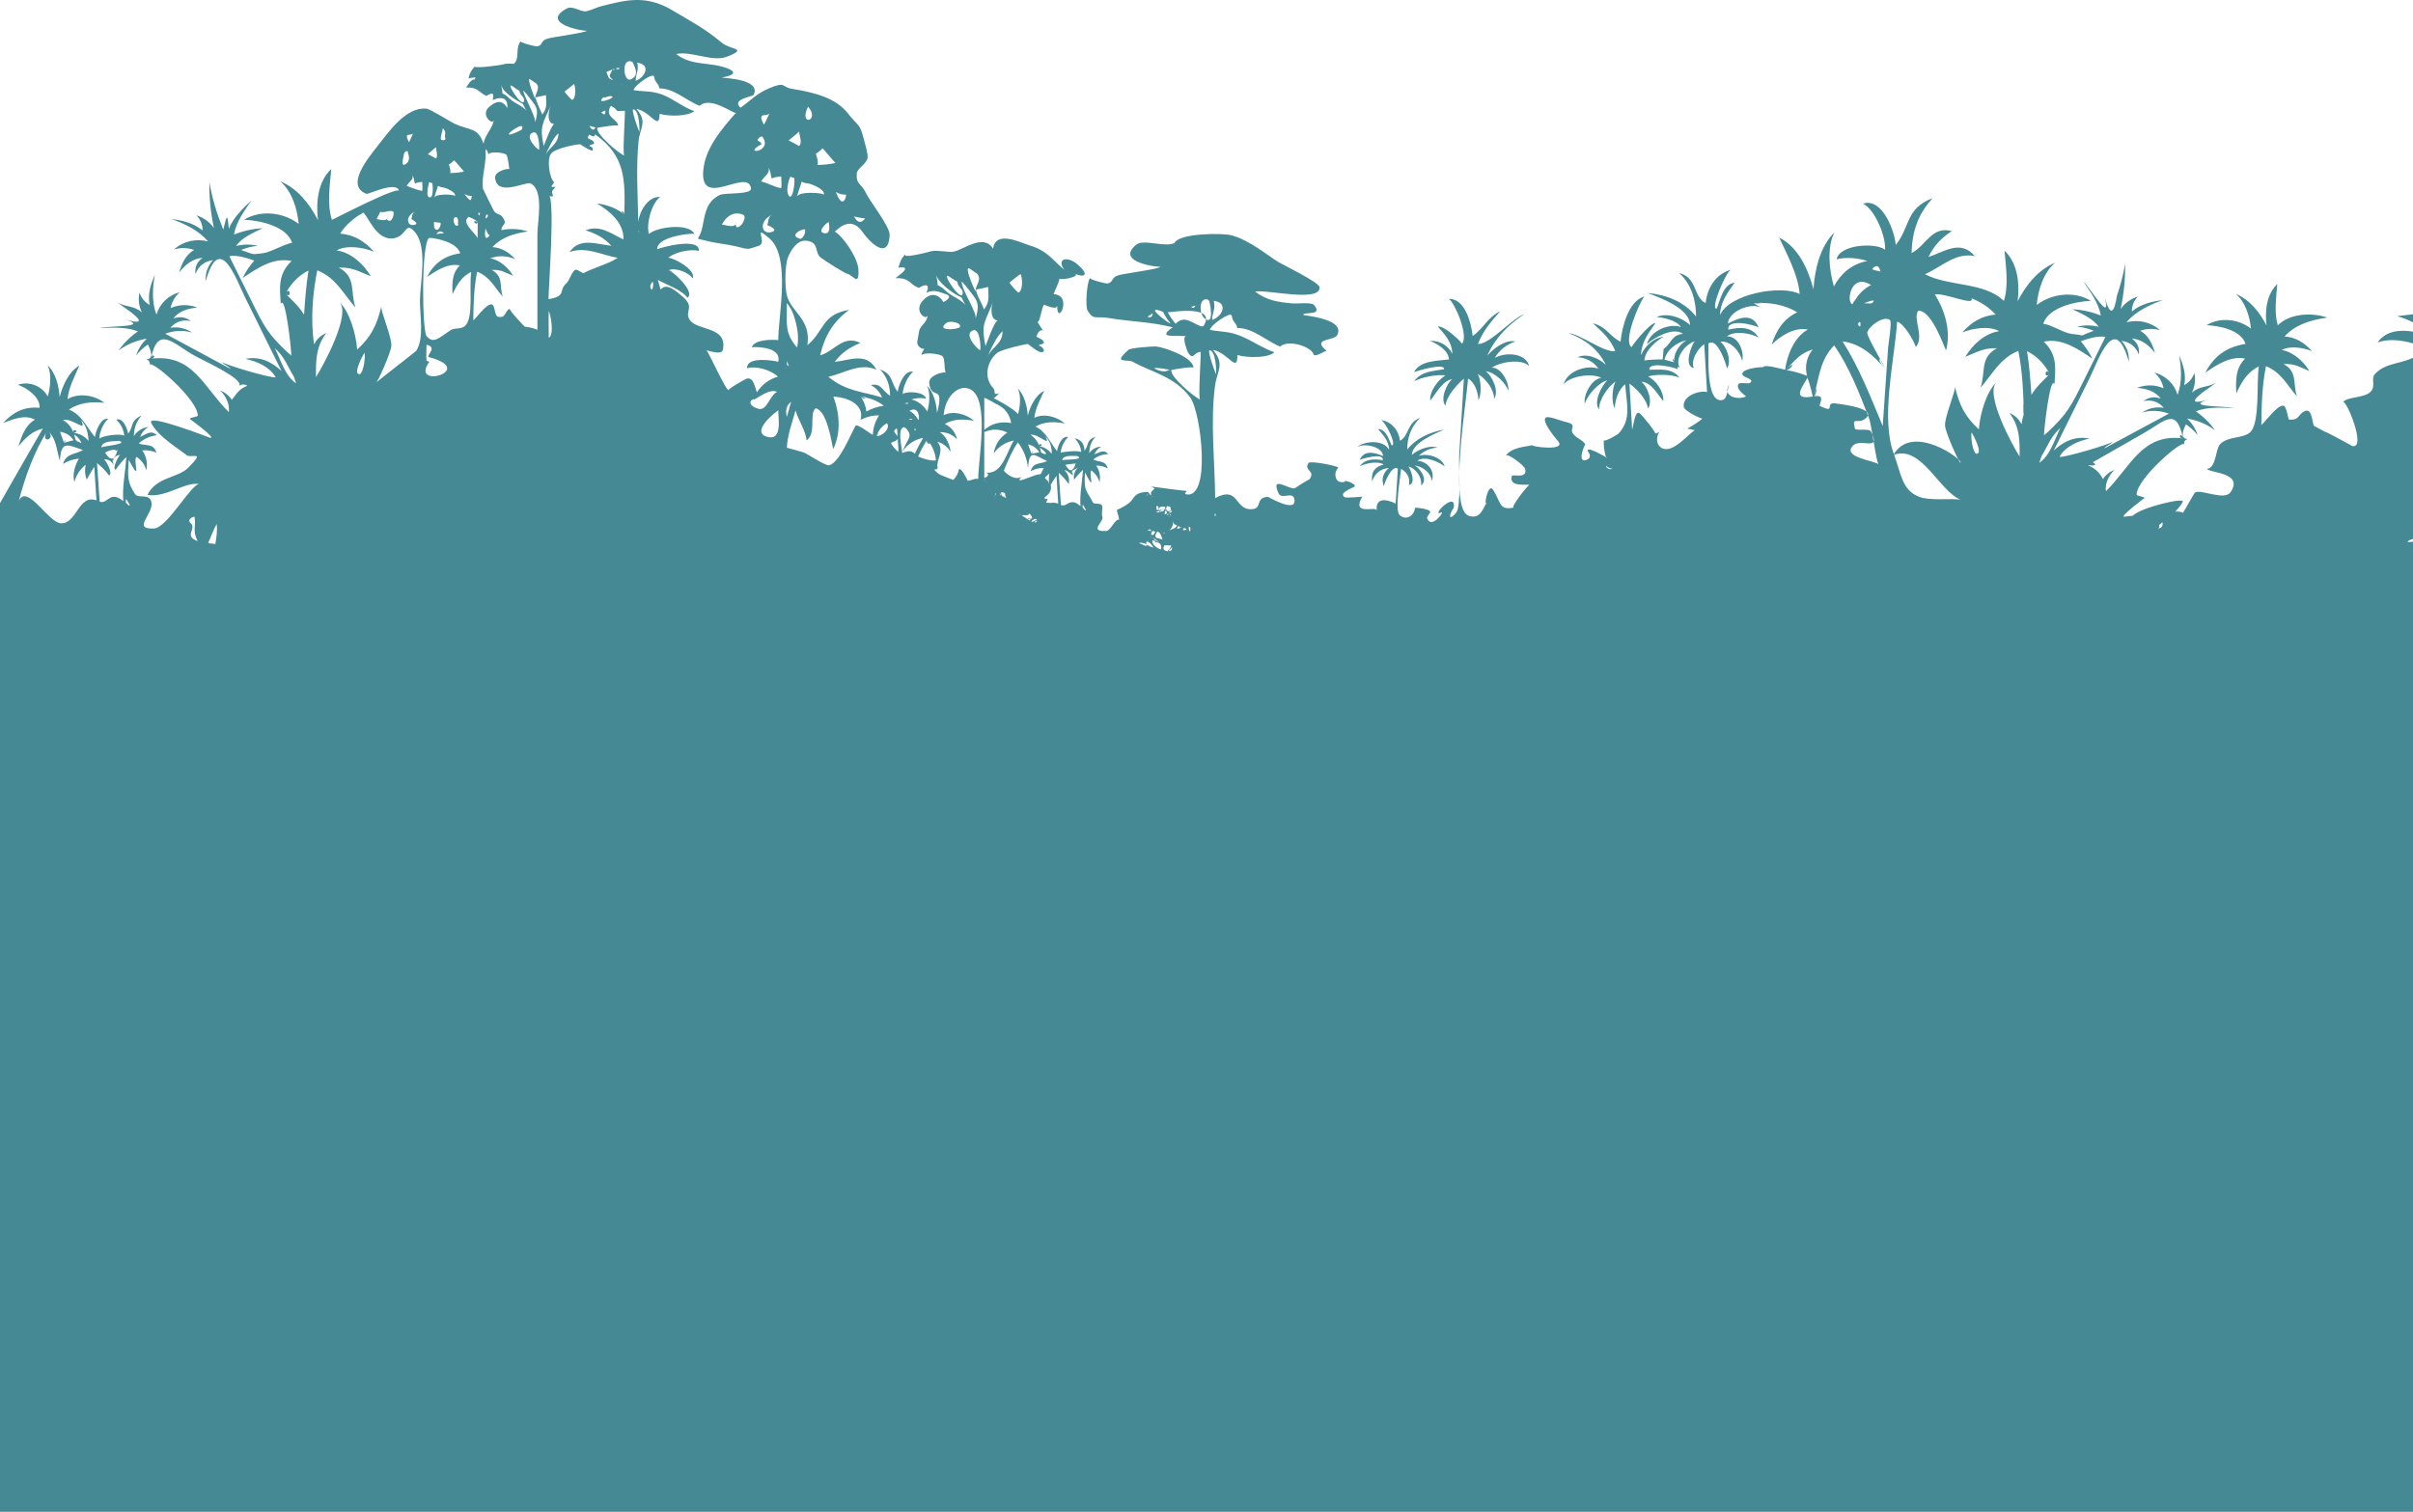 <svg width="3180" height="1993" viewBox="0 0 3180 1993" fill="none" xmlns="http://www.w3.org/2000/svg">
<path fill-rule="evenodd" clip-rule="evenodd" d="M2466.72 355.283C2472.34 348.447 2476.17 349.336 2478.22 357.943C2474.39 357.055 2470.56 356.171 2466.72 355.283C2470.62 355.845 2469.04 353.695 2466.72 355.283ZM2442.19 400.869C2432.31 402.242 2437.68 357.995 2465.81 375.737C2455.02 381.32 2447.15 389.695 2442.19 400.869C2447.68 389.927 2440.07 401.16 2442.19 400.869ZM2466.42 400.161C2463.12 400.019 2459.82 399.873 2456.52 399.727C2469.09 394.887 2472.39 395.033 2466.42 400.161C2467.36 399.019 2463.27 399.83 2466.42 400.161ZM2491.76 407.279L2491.71 408.013L2491.32 407.803L2491.76 407.279ZM2451.24 430.926C2444.32 426.584 2454.51 419.392 2451.24 430.926C2449.68 429.952 2451.87 428.725 2451.24 430.926ZM2206.53 477.687C2202.2 476.482 2197.86 475.276 2193.52 474.075C2197 460.713 2209.36 451.612 2222.32 448.527C2213.08 454.401 2204.87 466.184 2206.53 477.687C2205.27 468.943 2202.8 475.602 2206.53 477.687ZM2150.92 565.826C2149.74 545.792 2148.56 525.758 2147.38 505.724C2156.94 512.435 2170.4 526.577 2171.85 538.699C2178.41 529.242 2171.41 509.337 2162.99 503.355C2176.18 503.402 2184.75 520.574 2191.95 528.684C2193.01 516.532 2182.65 501.484 2171.85 496.288C2182.64 493.07 2202.52 493.383 2213.35 497.79C2203.23 484.634 2187.7 487.488 2173.62 487.453C2172.26 475.727 2208.5 484.767 2211.36 486.87C2210.02 483.703 2210.73 482.957 2213.5 484.634C2206.83 471.994 2220.57 454.217 2233.38 449.874C2229.01 454.967 2218.54 482.819 2232.2 485.214C2227.8 474.319 2237.61 459.417 2245.93 453.697C2247.17 474.731 2248.41 495.76 2249.65 516.794C2239.22 514.438 2217.29 521.617 2218.94 536.15C2219.62 542.132 2242.92 552.726 2243.42 551.584C2242.35 554.017 2226.05 563.92 2223.77 565.032C2226.98 565.718 2230.21 566.405 2233.43 567.091C2223.21 574.085 2206.64 594.836 2193.06 591.721C2181.3 589.026 2181.28 573.429 2189.78 565.804C2187.74 568.996 2184.86 570.944 2181.16 571.648C2184.26 572.309 2163.82 546.358 2160.28 544.401C2154.12 540.99 2151.83 566.963 2150.92 565.826ZM2390.55 522.428C2407.73 519.51 2395.9 534.048 2398.51 535.288C2420.36 545.671 2404.26 530.963 2417.65 531.718C2415.68 531.606 2473.54 536.85 2459.75 550.589C2449.22 561.088 2439.89 547.062 2444.57 565.032C2445.43 568.31 2463.41 564.384 2465.58 568.726C2479.43 596.544 2452.72 576.78 2442.04 587.417C2426.28 603.126 2472.49 607.442 2475.67 612.244C2471.96 606.653 2466.72 560.496 2462.88 550.554C2450.33 518.111 2437.06 483.956 2417.19 455.182C2398.37 474.671 2397.16 497.872 2390.55 522.428C2396.63 499.815 2393.74 521.887 2390.55 522.428ZM2382.06 497.833C2384.92 505.968 2387.19 514.267 2388.85 522.733C2359.36 528.075 2376.61 508.547 2382.06 497.833C2381.65 498.627 2384.3 505.767 2382.06 497.833ZM2353.38 487.642C2365.89 475.014 2371.05 466.381 2388.94 460.606C2380.75 470.959 2378.23 482.798 2381.41 495.43C2369.98 491.135 2366.29 490.157 2353.38 487.642C2359.97 488.925 2368.75 472.127 2353.38 487.642ZM2311.11 399.753C2331.23 398.157 2351.04 401.225 2368.53 411.621C2350.01 420.739 2341.06 435.341 2334.72 454.392C2346.04 442.919 2365.23 430.789 2382.36 434.397C2364.21 444.888 2355.41 467.763 2352.46 487.432C2345.88 485.793 2325.49 480.133 2323.82 483.883C2318.22 483.853 2296.67 486.037 2296.11 492.684C2295.71 497.395 2308.71 498.631 2307.95 502.45C2306.57 509.298 2291.23 500.695 2290.26 508.358C2289.61 513.598 2297.47 519.875 2301.05 522.394C2292.1 527.852 2268.1 523.484 2279.17 506.273C2276.13 510.997 2277.48 526.243 2269.31 527.465C2247 530.795 2252.22 465.673 2251.46 452.831C2263.4 443.807 2275.34 481.459 2275.94 485.806C2282.49 476.353 2275.49 456.444 2267.07 450.462C2280.91 448.587 2293.4 464.077 2296.03 475.791C2298.76 463.777 2291.5 443.262 2275.94 443.395C2285.82 435.324 2307.72 439.452 2317.43 444.901C2308.32 429.879 2292.44 431.231 2277.71 434.56C2275.8 419.066 2312.76 428.339 2317.58 431.741C2309.42 411.54 2291.28 419.019 2277.15 426.545C2278.04 409.909 2309.15 397.599 2322.36 406.335C2318.61 404.138 2314.86 401.946 2311.11 399.753C2315.06 401.057 2334.16 397.925 2311.11 399.753ZM2496.18 599.509C2532.28 586.696 2555.84 647.678 2583.52 658.525C2568.25 656.924 2542.65 660.245 2529.1 654.903C2506.3 645.927 2505.54 624.7 2496.18 599.509ZM2604.11 598.204C2599.25 593.823 2597 576.368 2598.28 570.039C2599.61 571.94 2614.76 599.041 2604.11 598.204C2605.37 598.303 2602.85 597.063 2604.11 598.204ZM2667.14 545.56C2666.5 517.974 2665.39 489.685 2659.87 462.558C2635.39 472.483 2626.29 492.761 2610 511.16C2617.22 490.637 2608.59 471.479 2631.77 459.07C2614.06 458.366 2605.66 464.193 2589.92 470.423C2599.63 454.457 2615.34 439.465 2634.66 436.581C2621.21 429.021 2598.99 432.908 2585.81 438.319C2598.24 424.713 2611.31 416.324 2629.99 414.659C2621.34 405.112 2609.99 397.839 2597.99 393.209C2603.42 404.177 2563.23 385.979 2549.75 388.013C2563.39 409.562 2571.31 436.774 2564.6 462.022C2559.98 451.483 2544.87 409.073 2528.04 409.566C2520.12 419.963 2536.64 443.172 2524.82 457.499C2522.19 449.402 2509.51 426.463 2500.12 424.056C2496.83 475.383 2477.92 550.512 2495.88 598.711C2520.67 557.561 2586.71 605.717 2583.72 609.888C2582.41 611.712 2563.38 569.241 2563.24 560.797C2563.04 547.958 2577.67 515.292 2576.27 509.706C2582.34 533.876 2588.78 548.452 2607.89 566.044C2609.25 545.676 2617.87 515.859 2631.42 503.69C2614.52 518.879 2653.29 589.082 2661.58 601.877C2661.73 580.68 2661.83 562.599 2648.21 544.444C2655.31 547.422 2660.6 552.361 2664.08 559.256C2664.72 554.618 2665.74 550.052 2667.14 545.56C2665.97 549.387 2666.41 514.263 2667.14 545.56ZM2701.32 493.062C2693.16 500.982 2682.93 510.56 2677.13 520.523C2675.81 501.36 2674.4 481.884 2671.35 462.893C2684.49 469.295 2694.62 480.322 2701.32 493.062C2695.33 481.691 2692.91 501.218 2701.32 493.062ZM2693.66 574.42C2693.91 562.569 2702.13 493.872 2707.56 506.522C2708.67 485.801 2711.76 467.939 2693.37 450.402C2717.63 445.232 2738.41 460.194 2757.36 472.676C2753.24 464.437 2748.16 456.83 2742.13 449.853C2750.3 446.965 2765.26 441.941 2774.57 444.245C2763.34 466.922 2752.11 489.599 2740.88 512.276C2725.08 544.191 2717.45 551.709 2693.66 574.42C2700.92 567.49 2693.69 572.931 2693.66 574.42ZM2690.29 601.706C2698.65 587.91 2702.36 575.789 2715.17 564.199C2707.89 578.9 2701.73 600.817 2687.47 610.06L2690.29 601.706C2689.2 604.546 2691.05 600.453 2690.29 601.706ZM2876.86 577.887C2822.72 571.215 2808.51 614.715 2775.34 647.562C2773.71 637.603 2779.35 626.06 2786.68 619.341C2780.29 621.812 2775.19 625.876 2771.35 631.531C2767.16 622.864 2760.19 616.565 2751.2 613.286C2754.18 613.471 2766.67 614.913 2758.13 609.326C2780.56 596.496 2803 583.671 2825.44 570.841C2852.77 555.219 2868.33 535.481 2876.86 577.887C2875.05 568.911 2868.42 576.849 2876.86 577.887ZM992.982 525.56C990.952 531.984 1011.9 510.684 1024.08 516.52C1013.87 521.917 1010.74 541.664 999.833 538.978C991.25 536.867 984.24 530.722 992.982 525.56C988.512 528.199 992.412 527.371 992.982 525.56ZM1426.88 669.925C1426.33 664.849 1426.93 664.202 1428.69 667.982C1432.34 673.74 1431.73 674.388 1426.88 669.925C1430.73 673.285 1426.97 668.591 1426.88 669.925ZM1412.09 621.16C1414.87 619.624 1417.65 618.088 1420.43 616.552C1416.04 621.109 1414.41 626.429 1415.55 632.522C1418.92 627.725 1422.82 623.387 1427.24 619.508C1426 637.573 1422.69 652.093 1423.96 667.312C1409.86 654.457 1406.22 669.424 1398.18 665.708C1397.21 651.591 1396.24 637.478 1395.26 623.366C1400.27 627.747 1404.68 632.651 1408.5 638.079C1409.78 631.188 1407.94 625.163 1402.97 620.01C1407.56 618.865 1418.6 634.097 1412.09 621.16C1413.37 623.7 1414.03 618.144 1412.09 621.16ZM1417.72 610.914C1414.14 622.271 1409.6 622.846 1404.08 612.647C1408.63 612.072 1413.17 611.493 1417.72 610.914C1413.57 609.802 1415.04 612.776 1417.72 610.914ZM1419.51 601.126C1431.12 606.357 1402.88 605.614 1399.86 606.601C1401.23 599.062 1414.93 601.534 1419.51 601.126ZM1369.64 588.172C1367.5 581.886 1363.64 576.9 1358.07 573.219C1368.24 571.078 1385.56 590.901 1377.78 575.064C1383.64 581.509 1386.37 589.266 1385.97 598.329C1381.87 592.914 1376.43 589.528 1369.64 588.172C1377.97 587.327 1367.44 582.422 1369.64 588.172ZM1372.11 597.054C1371.51 594.716 1370.91 592.377 1370.32 590.043C1374.7 592.957 1385.35 602.298 1372.11 597.054C1375.04 598.213 1371.73 594.939 1372.11 597.054ZM1359.23 598.114C1357.8 593.991 1356.36 589.871 1354.92 585.748C1361.35 587.254 1366.26 590.751 1369.65 596.239C1366.18 596.861 1362.71 597.488 1359.23 598.114C1362.56 595.385 1359.49 594.3 1359.23 598.114ZM1221.85 579.668C1228.7 587.524 1232.56 596.595 1233.45 606.88C1227.35 608.017 1215.23 604.417 1209.96 601.761C1213.35 594.089 1217.32 586.726 1221.85 579.668C1218.36 584.727 1230.68 588.82 1221.85 579.668ZM1184.2 596.042C1182.53 595.162 1173.58 585.516 1174.54 583.959C1175.72 582.045 1181.34 582.075 1183.08 578.462C1183.45 584.323 1183.83 590.18 1184.2 596.042C1183.81 589.91 1182.96 595.385 1184.2 596.042ZM1205.58 568.074C1208.89 566.001 1203.99 562.552 1205.58 568.074C1206.32 567.611 1205.28 567.023 1205.58 568.074ZM1192.27 562.998C1205.41 575.501 1195.09 578.308 1189.96 594.222C1196.56 585.134 1205.43 579.466 1216.57 577.218C1212.56 583.98 1208.93 590.94 1205.67 598.097C1200.31 593.068 1196.07 594.857 1188.97 597.05C1188.34 587.868 1181.8 563.71 1192.27 562.998C1190.43 563.127 1195.3 565.877 1192.27 562.998ZM1177.86 568.713C1183.05 561.273 1182.25 565.529 1182.86 575.081C1181.2 572.957 1179.52 570.833 1177.86 568.713C1180.11 572.536 1178.63 567.606 1177.86 568.713ZM1198.17 531.915C1194.68 529.504 1188.04 533.387 1198.17 531.915C1197.07 531.156 1196.31 532.185 1198.17 531.915ZM1209.9 553.708C1207.53 548.37 1203.77 544.363 1198.61 541.694C1211.43 533.61 1212.72 554.094 1209.9 553.708C1210.91 553.846 1207.28 548.473 1209.9 553.708ZM1198.32 553.365C1209.1 552.258 1196.35 550.975 1198.32 553.365C1199.82 553.21 1197.87 552.82 1198.32 553.365ZM1186.21 556.772L1186.41 557.025L1186.23 557.124L1186.21 556.772ZM1155.26 574.721C1157.73 567.242 1162.26 561.625 1168.86 557.866C1174.27 564.933 1161.72 575.819 1155.26 574.721C1156.33 574.905 1160.51 564.397 1155.26 574.721ZM1134.46 523.248C1145.69 524.119 1155.75 527.989 1164.64 534.863C1156.57 535.974 1148.95 538.51 1141.78 542.475C1141.02 535.425 1138.58 529.015 1134.46 523.248C1138.21 528.457 1146.61 521.45 1134.46 523.248ZM856.822 377.127C860.42 393.677 863.685 359.106 856.822 377.127C857.124 378.522 857.586 375.115 856.822 377.127ZM1321.25 436.624C1321.25 453.826 1307.16 456.954 1301 470.796C1306.75 457.829 1313.88 442.872 1321.25 436.624ZM1291.61 461.876C1286.91 459.001 1269.53 440.55 1282.17 435.504C1291.42 431.836 1293.06 458.284 1291.61 461.876ZM1345.09 361.363C1347.25 365.315 1348.61 382.521 1342.41 385.636C1341.3 386.19 1331.02 374.325 1330.51 372.875C1330.21 372.03 1343.85 361.659 1345.09 361.363ZM1302.28 378.307C1302.28 390.21 1304.83 397.891 1296.62 408.034C1294.88 400.555 1285.88 388.009 1286.44 381.345C1286.37 382.238 1301.79 378.26 1302.28 378.307ZM1287.26 360.513C1295.22 368.383 1284.78 376.818 1285.79 383.65C1286.35 387.438 1269.3 349.366 1277.68 354C1280.92 356.111 1284.11 358.278 1287.26 360.513C1287.48 360.728 1287.04 360.294 1287.26 360.513ZM1272.45 376.57C1287.55 396.097 1292.21 397.625 1285.57 420.705C1288.18 411.656 1267.48 383.28 1267.23 370.927L1272.45 376.57ZM1261.78 371.575C1261.78 378.093 1268.75 380.071 1268.75 385.683C1268.75 401.984 1239.4 357.754 1250.25 364.199C1254.28 366.619 1257.52 369.181 1261.78 371.575ZM1267.01 391.978C1268.96 395.874 1270.87 399.457 1272.78 403.263C1269.03 395.767 1254.44 390.789 1248.29 385.031C1229.8 367.726 1238.79 385.971 1233.7 362.247C1235.76 371.837 1255.89 387.447 1267.01 391.978ZM1264.83 431.471C1258.76 435.32 1232.5 435.865 1247.82 425.356C1252.11 422.413 1268.16 425.322 1264.83 431.471ZM1356.09 686.093C1355.68 685.797 1355.23 685.467 1354.76 685.094C1356 684.21 1357.42 683.896 1358.95 684.154L1356.09 686.093ZM1374.74 658.928C1375.98 658.443 1376.32 658.306 1374.74 658.928ZM1300.55 636.204C1297.83 635.114 1297.91 635.015 1300.79 635.912L1300.55 636.204ZM1301.23 642.52L1301.03 642.37C1301.1 642.413 1301.17 642.464 1301.23 642.52ZM1310.12 656.74L1310.15 656.62C1310.27 656.667 1310.25 656.705 1310.12 656.74ZM1310.98 654.264C1310.87 654.749 1310.74 655.272 1310.55 655.813C1310.48 655.234 1310.64 654.599 1310.98 654.264ZM1312.96 650.977C1311.66 650.921 1309.18 659.417 1311.95 650.402L1312.96 650.977ZM1317.56 649.969C1315.71 652.513 1316.14 653.367 1317.56 649.969ZM1318.7 650.733C1319.91 646.832 1318.94 652.642 1318.92 652.994C1317.87 652.621 1318.09 651.741 1318.7 650.733ZM1318.07 648.626C1317.86 648.677 1317.42 650.346 1318.07 648.626ZM1325.9 654.56C1320.97 656.075 1318.95 653.032 1319.59 648.69C1327.92 650.016 1322.5 651.638 1325.9 654.56ZM1324.41 656.632L1323.69 655.611C1325.99 655.251 1327.51 655.204 1324.41 656.632ZM1345.51 678.872C1343.81 678.717 1339.79 675.534 1345.51 678.872ZM1358.98 683.57C1357.54 683.339 1356.21 683.605 1354.99 684.368C1355.68 683.725 1356.31 683.064 1356.93 682.36C1355.76 682.708 1354.7 683.485 1354 684.501C1351.84 682.699 1349.48 681.193 1346.9 679.975C1349.63 677.718 1353.75 680.627 1355.39 678.198C1355.6 678.889 1356.07 679.468 1356.69 679.799C1355.65 678.996 1355.31 678.018 1356.13 676.95C1358.67 678.048 1362.15 684.102 1358.98 683.57C1358.45 683.48 1358.24 683.613 1358.98 683.57ZM1366.43 684.991C1364.53 685.78 1361.08 688.655 1358.91 687.75C1361.49 684.609 1364.48 682.944 1366.43 684.991ZM1297.16 632.844V631.81C1298.33 631.814 1298.33 632.158 1297.16 632.844ZM1297.16 634.367C1298.6 634.221 1298.68 633.054 1297.16 634.367ZM1384.65 638.954C1387.2 635.015 1389.75 631.076 1392.3 627.137C1393.09 639.422 1393.87 651.711 1394.64 664C1389.06 661.425 1384.37 664.004 1378.78 662.447C1377.75 662.155 1384.44 655.86 1376.83 658.134C1377.33 657.435 1377.2 656.663 1376.45 655.817C1383.73 650.891 1386.22 645.515 1384.65 638.954ZM1376.78 629.948C1378.84 628.013 1380.89 626.073 1382.95 624.138C1382.17 628.746 1382.09 633.376 1382.71 638.032C1381.29 632.561 1380.26 634.161 1376.78 629.948C1377.59 630.93 1379.18 626.258 1376.78 629.948ZM1370.71 627.807L1370.5 628.648C1369.69 628.369 1370.01 628.227 1370.71 627.807ZM1322.9 620.414C1328.02 607.992 1333.71 594.321 1341.42 583.156C1349.14 593.347 1353.59 604.769 1354.78 617.419C1356.34 590.009 1364.49 601.169 1379.95 607.794C1371.47 612.342 1361.94 608.515 1358.2 621.109C1363.62 618.238 1369.41 616.809 1375.57 616.818L1371.57 625.013C1363.52 625.172 1347.57 634.08 1343.71 632.99C1342.49 632.647 1345.78 628.631 1345.75 628.652C1337.25 633.814 1325.91 624.456 1322.9 620.414ZM1366.61 686.934C1361.78 691.611 1363.46 686.836 1366.37 685.973L1366.3 686.99L1366.61 686.934ZM1593.98 461.841C1602.38 461.841 1603.21 490.182 1602.58 493.375C1600.75 489.848 1590.9 461.841 1593.98 461.841ZM1575.43 402.757C1573.91 405.919 1572.74 406.756 1569.7 404.542L1575.43 402.757ZM1593.14 395.471C1594.74 399.217 1600.81 429.656 1587.87 420.07C1579.54 413.896 1579.79 389.476 1593.14 395.471C1590.59 394.325 1593.98 397.419 1593.14 395.471ZM1597.47 421.812C1597.21 412.973 1602.47 406.537 1599.52 396.591C1618.6 398.856 1611.86 416.552 1597.47 421.812ZM1519.18 412.973C1518.66 416.788 1517.26 419.667 1512.25 417.517C1514.61 416.067 1516.87 414.492 1519.18 412.973C1518.25 413.587 1519.09 413.63 1519.18 412.973ZM1532.81 411.051C1535.24 416.298 1538.33 421.151 1542.07 425.601C1546.54 431.544 1502.5 398.946 1532.81 411.051C1532.23 410.819 1533.68 413.205 1532.81 411.051ZM1585.35 430.78C1572.17 427.957 1561.94 413.844 1549.37 426.807C1545.19 422.074 1541.98 417.135 1538.91 411.707C1543.42 411.471 1605.83 401.173 1585.35 430.78C1586.39 429.283 1582.51 430.171 1585.35 430.78ZM1520.45 485.492C1526.92 484.145 1535.04 486.771 1541.35 487.325C1534.54 491.495 1528.76 489.157 1520.45 485.492C1523.56 486.866 1520.99 485.381 1520.45 485.492ZM1527.48 672.873C1527.85 673.393 1528.19 673.933 1528.5 674.478C1527.95 674.264 1527.53 673.907 1527.24 673.41C1527.12 673.637 1527.14 673.847 1527.3 674.036C1526.36 673.693 1526.35 673.307 1527.48 672.873ZM1528.53 672.732C1528.31 672.976 1528.31 673.238 1528.5 673.521C1528.12 673.47 1527.86 673.221 1527.72 672.783C1527.99 672.775 1528.26 672.757 1528.53 672.732ZM1519.78 709.826C1518.64 711.993 1519.56 711.817 1519.78 709.826ZM1527.77 715.035C1524.11 712.714 1521.82 713.28 1520.26 709.024C1522.83 710.942 1525.34 712.945 1527.77 715.035ZM1518.9 654.556C1516.18 653.466 1516.26 653.367 1519.13 654.264L1518.9 654.556ZM1519.57 660.872L1519.37 660.722C1519.45 660.765 1519.51 660.816 1519.57 660.872ZM1512.27 698.816C1514.94 697.365 1516.88 697.323 1516.97 700.326C1515.42 699.79 1513.85 699.283 1512.27 698.816ZM1506.64 691.74C1506.75 691.886 1506.87 692.032 1507 692.178L1506.16 692.341L1506.64 691.74ZM1541.44 680.627C1543.41 681.974 1541.27 680.717 1540.75 681.03L1541.44 680.627ZM1537.98 678.73C1538.43 678.087 1538.84 677.409 1539.21 676.714C1540.06 678.456 1539.89 679.391 1537.98 678.73ZM1534.59 678.104C1534.9 676.568 1535.47 674.517 1536 672.697C1539.12 675.74 1538.61 677.199 1534.59 678.104C1535.76 677.842 1534.9 676.568 1534.59 678.104ZM1531.47 677.49L1531.4 678.039C1530.84 677.876 1530.98 677.743 1531.47 677.49ZM1533.45 676.297C1533.09 677.383 1533.4 679.395 1533.45 676.297ZM1523.8 675.559C1525.22 673.646 1526.82 673.556 1528.61 675.027C1527.09 675.396 1525.39 675.581 1523.8 675.559ZM1523.89 674.036C1523.5 673.929 1521.8 676.246 1523.89 674.036ZM1523.3 671.53C1523.35 671.444 1523.38 671.35 1523.4 671.251C1523.84 672.148 1524.6 672.869 1525.55 673.32C1524.73 673.161 1523.78 672.397 1523.3 671.53ZM1526.5 668.042C1526.86 669.505 1527.15 671.028 1527.35 672.539C1523.64 672.341 1524.02 670.496 1523.84 667.312C1524.86 666.75 1525.74 667.064 1526.5 668.042ZM1535.91 668.317C1532.86 675.62 1535.1 672.53 1529.08 674.851C1529.31 671.41 1531.46 672.921 1534.23 670.809C1532.2 671.612 1529.93 672.204 1527.66 672.496C1526.88 667.321 1531.04 667.415 1535.91 668.317ZM1537.04 669.084C1538.32 665.871 1537.25 671.565 1537.11 672.697C1535.39 672.152 1535.95 670.548 1537.04 669.084ZM1536.42 666.978C1536.21 667.029 1535.77 668.698 1536.42 666.978ZM1544.24 672.912C1538.12 674.796 1536.88 674.298 1537.93 667.042C1547.1 668.501 1539.57 670.968 1544.24 672.912ZM1543.26 678.932C1543.21 679.28 1543.02 679.554 1542.71 679.747C1542.42 679.417 1542.14 679.074 1541.89 678.717L1542.42 678.361C1541.66 675.443 1538.21 675.328 1544.3 673.371C1544.91 676.877 1539.14 673.624 1543.26 678.932ZM1544.62 686.179C1539.58 680.022 1541.78 682.704 1544.62 686.179ZM1540.51 698.94C1540.53 699.073 1540.55 699.206 1540.57 699.339C1540.24 699.283 1539.94 699.18 1539.65 699.03L1540.51 698.94ZM1551.02 692.435C1549.75 696.859 1544.78 697.035 1541.35 699.082C1544.92 695.392 1546.36 691.599 1546.08 686.819C1546.61 689.861 1546.7 691.444 1551.02 692.435C1550.72 692.367 1550.87 692.972 1551.02 692.435ZM1554.22 693.439C1553.05 691.465 1553.31 691.912 1554.22 693.439ZM1554.73 695.01C1555.2 697.254 1553.15 696.713 1550.87 696.829C1551.68 695.696 1552.39 694.503 1553 693.25C1553.98 693.559 1554.4 694.147 1554.1 695.143L1554.73 695.01ZM1555.56 694.791C1556.95 695.375 1556.7 695.503 1555.26 696.044C1554.87 695.387 1554.86 694.915 1555.56 694.791ZM1557.51 695.435C1556.79 695.336 1556.6 695.01 1557.16 694.508L1557.51 695.435ZM1512.96 650.724C1509.92 654.187 1512.81 653.809 1512.96 650.724C1511.33 652.582 1512.92 651.604 1512.96 650.724ZM1513.6 712.285L1513.63 713.143C1513.4 713.113 1512.55 712.504 1513.6 712.285ZM1516.66 710.5C1514.26 710.337 1515.95 710.749 1516.66 710.5ZM1517.63 707.196C1515.81 708.333 1516.42 710.422 1517.63 707.196ZM1522.6 701.111C1520.39 704.347 1520.16 707.157 1516.69 704.016C1518.61 701.382 1517.12 698.314 1522.6 701.111C1522.32 700.97 1522.28 701.592 1522.6 701.111ZM1533.67 703.853C1533.69 703.042 1533.75 702.235 1533.83 701.424C1534.75 702.261 1534.9 703.338 1533.67 703.853ZM1532.15 711.529C1527.88 708.805 1517.97 711.293 1525.23 700.481C1529.83 702.514 1530.36 706.539 1532.15 711.529ZM1536.46 714.533C1536.06 714.992 1535.8 714.984 1535.69 714.507C1535.95 714.49 1536.21 714.499 1536.46 714.533ZM1563.85 697.224C1562.09 700.18 1558.54 698.224 1558.16 698.425C1558.34 698.717 1558.58 698.927 1558.9 699.043C1559.87 694.061 1561.14 696.979 1563.85 697.224C1563.36 697.181 1563.52 697.79 1563.85 697.224ZM1140.13 287.899C1139.66 287.899 1133.22 299.725 1125.41 285.372C1131.27 286.402 1136.35 287.899 1140.13 287.899ZM1114.76 256.551C1116.34 255.65 1111.26 279.588 1101.58 253.011C1105.55 255.602 1109.94 256.782 1114.76 256.551C1111.22 258.576 1118.31 254.53 1114.76 256.551ZM979.407 283.154C984.737 285.509 977.688 300.107 970.899 299.588C969.249 297.648 969.067 295.421 970.354 292.907C969.426 302.257 955.143 295.885 951.389 296.155C954.521 288.994 964.826 276.696 979.407 283.154C975.062 281.227 983.761 285.08 979.407 283.154ZM1011.03 296.709C1010.6 296.365 1026.08 302.252 1018.21 305.372C1003.25 311.297 998.692 291.118 1018.21 282.862C1011.14 285.853 1013.41 292.272 1011.03 296.709ZM1014.53 149.378C1012.68 151.215 1009.15 161.273 1006.57 164.341C997.712 146.486 1009.1 154.802 1014.53 149.378C1014.09 149.82 1014.97 148.941 1014.53 149.378ZM1004.37 179.753C1020.39 200.817 976.194 205.035 1003.21 190.322C1005.13 189.275 998.558 184.701 998.182 185.481C998.982 182.173 1001.02 180.234 1004.37 179.753ZM1064.89 140.578C1051.86 167.743 1081.66 159.415 1064.89 140.578ZM1053.4 173.15C1052.03 174.523 1058.61 188.983 1052.74 192.634C1053.52 192.145 1039.46 185.224 1039.27 185.044C1043.92 181.169 1049.12 177.415 1053.4 173.15C1052.96 173.587 1053.84 172.712 1053.4 173.15ZM1083.88 195.599C1086.05 196.835 1100.18 214.998 1101.11 214.535C1097.43 216.363 1080.1 217.907 1076.37 217.178C1080.36 217.976 1075.05 201.564 1075.05 202.645C1078.42 200.83 1081.36 198.478 1083.88 195.599ZM1029.54 232.578C1029.54 234.367 1030.62 248.205 1029.1 247.99C1021.22 246.858 1011.48 241.052 1003.04 239.19C1006.34 232.681 1018.22 226.596 1010.99 219.375C1017.1 225.451 1014.36 229.814 1017.62 236.324C1016.12 233.329 1028.75 232.951 1029.54 232.578ZM1046.78 234.783C1047.97 238.962 1044.96 264.394 1039.87 258.391C1035.23 252.916 1038.85 238.602 1041.47 233.028L1046.78 234.783ZM1068.42 242.704C1072.16 243.953 1088.25 250.26 1085.54 257.014C1086.79 253.895 1048.39 251.342 1050.31 260.76C1049.78 258.117 1055.88 242.374 1056.77 238.855C1056.14 241.352 1066.79 241.739 1068.42 242.704ZM1060.47 302.141C1063.04 305.715 1057.6 315.472 1054.62 314.739C1040.18 311.186 1053.29 302.814 1060.47 302.141ZM1092.04 292.662C1092.73 296.129 1094.98 308.174 1087.42 307.547C1074.68 306.487 1090.03 293.147 1092.04 292.662ZM834.488 144.169C842.405 144.169 843.191 170.871 842.595 173.879C840.759 170.541 831.702 144.169 834.488 144.169ZM833.706 81.647C837.628 90.86 842.565 99.832 830.924 104.707C821.578 108.62 817.963 74.606 833.706 81.647C831.296 80.566 834.488 83.48 833.706 81.647ZM837.783 106.461C837.537 98.133 842.526 92.07 839.71 82.699C857.867 84.853 851.043 101.295 837.783 106.461ZM735.947 175.703C735.947 190.553 723.802 193.257 718.472 205.202C723.426 194.033 729.512 181.028 735.947 175.703ZM710.361 197.509C705.368 194.848 691.115 179.187 702.21 174.737C710.767 171.335 710.957 195.192 710.361 197.509ZM756.536 110.731C758.385 114.125 759.577 129.027 754.221 131.683C753.263 132.164 744.387 121.921 743.942 120.668C744.032 120.922 756.584 110.714 756.536 110.731ZM719.578 125.358C719.578 135.794 721.651 142.088 714.688 151.026C712.779 146.564 705.58 131.88 705.903 127.98C705.839 128.752 719.172 125.328 719.578 125.358ZM706.607 109.997C713.03 116.335 704.456 124.058 705.338 129.971C705.756 132.794 693.68 101.797 698.336 104.376C701.131 106.195 703.886 108.071 706.607 109.997C706.793 110.186 706.417 109.808 706.607 109.997ZM693.827 123.861C706.75 140.604 710.883 141.839 705.152 161.959C707.039 155.334 690.963 128.1 689.313 118.991L693.827 123.861ZM684.614 119.549C684.614 125.191 690.627 126.886 690.627 131.726C690.627 146.083 665.64 107.792 674.65 113.181C678.805 115.661 680.084 117.57 684.614 119.549ZM689.123 137.162C690.817 140.526 692.462 143.616 694.108 146.903C690.847 140.385 678.226 136.236 672.957 131.164C657.192 115.983 664.794 132.142 660.362 111.495C662.677 122.26 678.706 130.782 689.123 137.162ZM687.245 171.257C697.183 152.82 645.22 191.798 687.245 171.257ZM776.439 165.868C779.298 166.512 782.123 167.28 784.909 168.177C781.397 173.296 779.553 170.129 776.439 165.868C777.13 166.816 777.445 165.774 776.439 165.868ZM796.48 151.236C791.681 147.207 790.105 150.279 795.849 146.306C799.373 143.865 797.391 150.34 796.48 151.236C796.739 150.983 795.521 150.43 796.48 151.236ZM805.027 139.479C818.926 146.778 805.584 146.675 823.496 146.07C823.953 153.24 820.209 204.138 822.757 205.215C814.823 201.86 784.127 175.617 787.267 168.451C787.271 168.451 814.598 163.56 814.602 166.057C814.598 156.711 795.521 154.699 805.027 139.479C804.936 139.625 805.688 139.827 805.027 139.479ZM795.443 128.117C799.235 129.576 801.978 125.251 806.69 127.173C811.575 129.16 782.809 139.128 795.443 128.117C795.084 128.426 796.017 128.336 795.443 128.117ZM820.235 112.16C819.764 111.834 819.565 111.323 819.639 110.624C819.915 111.1 820.118 111.615 820.235 112.16ZM825.241 114.631L824.299 114.335C824.632 114.159 825.046 114.073 825.241 114.631ZM818.244 96.82C819.656 99.403 819.708 99.506 818.244 96.82ZM814.054 92.624L814.244 92.705L814.011 92.714L814.054 92.624ZM813.328 91.456C812.819 91.135 812.261 90.658 811.627 90.191C817.306 88.53 818.377 90.813 813.328 91.456C813.89 91.383 812.819 91.135 813.328 91.456ZM806.552 91.77C807.955 90.864 809.329 90.907 810.668 91.903C809.186 92.246 807.951 91.864 806.552 91.77ZM799.011 95.147C801.421 93.894 803.917 92.769 806.444 91.804C806.435 97.541 798.859 98.802 808.076 105.277C800.617 104.621 801.952 99.802 799.011 95.147ZM730.669 163.388C727.335 163.388 717.911 188.948 716.567 192.617C710.741 165.658 715.6 163.002 725.78 139.222C722.61 146.096 719.945 163.388 730.669 163.388ZM622.047 258.267C620.285 259.271 623.524 271.491 611.897 255.538C614.955 257.533 618.337 258.443 622.047 258.267C619.318 259.82 624.786 256.709 622.047 258.267ZM517.823 278.751C520.363 279.871 517.443 290.513 514.104 290.985C510.29 291.169 509.206 289.594 510.852 286.26C510.17 293.109 499.337 289.079 496.245 288.762C499.113 282.798 498.499 285.561 501.082 279.12C506.084 281.459 512.459 276.37 517.823 278.751C514.476 277.267 521.175 280.232 517.823 278.751ZM542.165 289.187C539.837 287.342 552.406 293.984 547.698 295.859C536.201 300.429 532.767 284.84 547.698 278.524C542.701 280.639 543.133 285.334 542.165 289.187ZM544.865 175.737C542.641 177.934 541.246 184.911 538.745 187.258C531.903 173.493 540.732 179.925 544.865 175.737C544.528 176.076 545.206 175.398 544.865 175.737ZM537.043 199.126C538.714 205.013 541.734 212.484 533.683 216.843C526.876 220.533 533.484 200.229 532.275 203.542C532.685 200.723 534.274 199.251 537.043 199.126ZM583.642 168.958C589.684 175.75 584.648 176.75 587.166 183.237C585.637 185.271 583.556 185.482 580.921 183.872C580.632 178.354 582.981 174.248 583.642 168.958ZM574.801 194.042C573.863 194.973 578.122 206.661 574.287 209.042C574.87 208.682 564.115 203.357 563.912 203.203C567.493 200.216 570.965 196.693 574.801 194.042ZM598.271 211.329C600.564 212.638 611.021 226.167 611.53 225.91C608.706 227.317 595.351 228.506 592.487 227.944C595.554 228.553 591.481 215.895 591.468 216.757C594.064 215.354 596.331 213.548 598.271 211.329ZM556.427 239.803C556.427 241.181 557.256 251.835 556.09 251.672C552.164 251.11 539.328 246.673 536.019 244.892C538.499 239.855 547.741 235.225 542.144 229.639C546.839 234.311 544.744 237.68 547.249 242.687C546.286 240.76 555.196 239.821 556.427 239.803ZM569.695 241.503C570.43 244.069 571.358 259.597 566.979 260.151C559.593 261.069 565.437 240.846 565.614 240.147L569.695 241.503ZM586.359 247.604C589.088 248.51 601.523 253.676 599.545 258.623C600.577 256.044 571.008 254.59 572.417 261.507C572.011 259.486 576.714 247.338 577.392 244.639C577.068 245.918 584.039 247.33 586.359 247.604ZM580.243 293.37C582.217 296.121 578.04 303.638 575.734 303.072C570.309 301.746 572.736 296.271 571.738 292.692C573.155 292.576 579.314 293.98 580.243 293.37ZM1036.98 549.542C1034.7 540.99 1036.49 534.412 1042.6 529.589L1036.98 549.542ZM1036.98 590.223C1037.66 573.613 1044 557.141 1048.41 541.085C1052.12 554.116 1061.54 567.087 1063.06 580.723C1076.48 569.893 1065.77 546.131 1074.8 538.257C1089.75 540.844 1095.88 582.302 1097.97 592.073C1108.6 570.734 1106.51 544.646 1098.3 522.878C1121.61 524.076 1139.27 535.948 1134.03 553.605C1141.66 549.563 1149.81 547.551 1158.48 547.564C1153.46 555.339 1150.7 563.916 1150.22 573.296C1147.39 572.202 1129.48 557.926 1127.5 561.359C1120.64 573.201 1106.78 609.133 1092.88 613.351C1088.37 614.72 1063.57 597.938 1058.97 596.402C1053.88 594.707 1044.5 592.364 1036.98 590.223ZM1025.63 540.913C1025.63 551.79 1031.41 581.985 1010.7 575.763C988.75 569.172 1022.03 543.157 1025.63 540.913ZM565.696 313.516C577.82 314.327 601.795 319.742 606.568 333.837C585.758 337.163 572.443 346.602 562.69 365.027C575.142 356.819 590.03 346.495 606.088 349.915C595.269 360.234 595.744 374.428 596.465 387.979C601.692 375.806 608.511 364.482 621.024 358.389C618.147 376.226 624.138 417.088 613.768 428.708C607.997 435.174 599.951 431.183 593.636 435.367C578.325 445.502 571.233 453.865 562.15 443.026C556.242 435.972 554.924 319.364 565.696 313.516C565.035 313.872 582.368 314.636 565.696 313.516ZM585.689 307.659C582.277 307.543 578.71 307.848 575.069 308.749C578.187 303.939 581.361 304.26 585.689 307.659C583.927 306.281 582.277 307.543 585.689 307.659ZM601.864 286.136C606.166 292.512 601.575 292.915 604.421 296.558C603.393 297.211 602.253 297.532 601 297.532C599.027 297.369 594.327 285.69 601.864 286.136C601 286.084 603.069 287.921 601.864 286.136ZM629.597 292.486L629.403 313.778C625.632 306.462 607.103 292.988 617.651 285.956C621.996 287.402 625.978 289.577 629.597 292.486C619.65 288.277 628.518 299.27 629.597 292.486ZM632.763 281.008C631.429 284.239 630.902 286.183 630.25 280.455L632.763 281.008ZM639.872 288.071C646.645 285.076 640.261 277.644 639.872 288.071C640.339 287.865 639.942 286.192 639.872 288.071ZM645.461 310.328C639.959 316.803 638.089 313.653 639.847 300.888C640.46 302.956 642.909 309.907 645.461 310.328C644.814 310.22 644.157 311.285 645.461 310.328ZM708.218 434.831C702.906 432.033 690.367 430.038 692.026 431.068C690.769 430.287 669.661 407.807 671.903 406.923C665.105 409.605 667.113 420.066 656.35 417.513C651.102 416.268 652.942 401.208 647.392 401.208C640.43 401.203 628.846 418.131 623.745 422.297C623.957 401.027 624.557 379.084 628.807 358.158C646.183 365.207 651.145 378.149 662.626 391.124C657.659 376.999 664.215 364.547 647.867 355.798C660.963 355.278 664.664 358.908 676.248 363.5C669.903 353.069 658.522 342.427 645.906 340.544C657.041 336.523 668.085 336.918 679.034 341.724C670.595 332.486 661.736 326.809 649.072 325.68C661.066 312.439 678.559 307.543 695.714 305.119C684.299 301.48 672.693 300.909 660.907 303.402C660.228 295.563 670.314 296.481 661.792 285.574C658.57 281.446 653.503 282.974 650.566 277.348C647.003 270.526 636.46 249.033 636.409 248.587C634.482 231.218 641.358 216.809 639.911 196.209C643.082 201.77 640.335 193.351 643.906 204.061C642.434 199.646 662.837 200.255 667.282 203.949C669.001 205.378 670.905 219.971 671.264 222.79C667.701 222.044 651.75 225.987 652.519 234.547C654.873 260.069 693.149 238.795 699.261 241.854C717.427 250.908 708.218 292.456 708.218 308.474V434.831ZM722.947 409.987C726.091 413.702 730.414 442.893 723.18 445.21C723.111 433.47 723.033 421.731 722.947 409.987C723.046 423.782 723.491 410.626 722.947 409.987ZM822.757 282.836C812.871 274.31 799.326 269.784 786.563 268.144C803.705 278.412 822.476 293.804 821.617 315.7C805.519 308.174 790.882 295.885 771.783 303.578C785.811 308.362 795.024 312.666 805.683 323.93C786.93 322.325 764.294 312.259 750.628 332.224C772.724 324.543 792.709 336.279 814.028 339.866C802.163 347.868 782.702 352.768 769.381 359.84C767.291 360.947 760.16 353.541 757.404 356.085C752.049 361.028 750.472 370.009 746.253 373.69C735.563 383.006 747.401 390.339 722.834 394.316C722.744 381.457 731.961 261.768 723.068 256.83C724.342 258.932 726.255 259.52 728.799 258.589C726.808 250.359 726.674 253.663 732.107 246.261C723.53 247.167 727.184 245.266 730.285 240.537C723.715 233.891 720.74 210.295 725.935 202.898C731.688 194.707 763.831 189.571 764.773 190.279C766.695 191.716 780.723 200.826 781.134 197.839C781.82 192.836 776.702 193.201 776.871 192.536C777.549 189.824 784.049 190.897 782.87 188.107C781.211 184.168 777.869 184.405 774.435 181.851C774.88 180.354 775.51 178.938 776.318 177.612C776.871 176.728 782.581 183.194 784.524 177.247C823.897 205.52 824.07 235.697 822.757 282.836C822.899 277.807 815.181 276.301 822.757 282.836ZM841.251 303.81C841.346 304.522 841.454 305.239 841.584 305.968C840.85 305.573 840.742 304.853 841.251 303.81C841.26 304.458 841.346 304.522 841.251 303.81ZM1036.98 475.632L1039.59 482.759C1035.5 480.425 1037.61 479.85 1036.98 475.632ZM1025.63 448.36C1017.67 447.519 995.094 447.128 990.598 457.679C1003.21 456.971 1029.76 459.035 1025.63 476.924C1021.26 475.649 983.735 468.934 984.56 485.432C996.645 481.888 1016.32 487.985 1025.15 496.46C1013.45 499.961 1004.24 506.835 997.504 517.094C995.224 512.778 993.665 496.589 984.189 499.112C981.515 499.824 957.354 513.992 960.239 514.554C955.812 513.692 933.059 461.987 930.946 461.983C933.966 461.987 951.044 468.702 952.599 461.219C959.19 429.553 918.464 436.603 908.833 421.503C901.404 409.854 917.22 405.215 898.264 389.858C891.306 384.224 878.625 371.867 870.582 381.774C869.386 377.531 868.194 373.287 866.998 369.043C877.916 375.261 898.112 381.753 905.995 392.493C916.598 384.898 887.859 358.745 881.562 356.038C890.675 352.485 908.051 359.346 913.035 367.19C917.16 355.42 888.9 340.243 880.495 339.711C890.014 332.267 909.286 327.92 921.09 330.731C922.213 312.426 871.658 325.955 866.069 328.555C865.607 312.881 904.924 307.68 915.048 308.144C907.274 293.306 864.717 299.425 855.332 308.414C851.09 296.177 858.718 267.312 870.09 259.713C853.738 258.241 842.534 279.451 841.1 292.529C840.578 257.791 838.042 220.551 841.549 186.095C843.433 167.554 853.773 160.839 838.686 143.564C858.187 147.332 868.911 173.416 869.218 150.039C882.84 153.759 905.753 153.42 915.082 146.516C899.763 141.217 886.347 129.52 871.865 124.371C857.63 119.308 848.309 121.209 834.898 118.806C836.246 112.185 861.279 94.735 862.078 101.132C863.11 109.315 867.715 109.13 869.08 116.579C888.477 116.395 905.554 133.438 922.079 139.501C936.851 126.225 966.251 150.305 969.892 148.709C951.739 169.202 931.547 193.029 927.444 219.714C918.162 280.077 985.644 219.615 989.713 248.278C990.965 257.096 954.883 253.633 948.236 257.126C931.737 265.806 929.564 278.812 925.919 298.077C921.725 320.209 912.176 312.207 932.519 317.798C941.926 320.381 959.708 322.23 969.357 324.62C988.439 329.353 984.379 329.057 1000.11 323.925C1012.16 319.995 990.585 293.606 1014.38 314.666C1042.32 339.402 1025.63 416.835 1025.63 448.36ZM1036.98 399.526C1047.74 411.145 1054.75 442.288 1050.31 458.014C1034.1 438.915 1036.98 428.587 1036.98 399.526ZM1275.27 633.642C1274.95 632.599 1265.96 614.265 1263.62 619.109C1262.54 624.438 1260.12 628.974 1256.34 632.72C1256.07 632.775 1238.16 625.623 1237.32 624.927C1223.91 613.746 1238.35 623.49 1235.21 613.934C1235.79 602.697 1244.3 593.562 1235.35 582.264C1242.93 584.538 1248.77 589.022 1252.88 595.72C1251.63 586.439 1247.13 574.72 1238.51 569.734C1247.49 569.477 1255.08 572.661 1261.27 579.29C1259.1 569.88 1253.71 563.067 1245.12 558.849C1256.75 551.932 1270.93 552.215 1283.75 554.802C1273.78 545.946 1256.13 540.887 1243.59 547.336C1245.56 522.763 1263.24 505.518 1278.75 513.25C1304.74 526.234 1289.13 605.735 1289.13 631.265C1283.23 630.433 1280.57 633.539 1275.27 633.642ZM1297.16 569.546C1307.41 565.126 1317.52 565.354 1327.5 570.232C1317.52 576.823 1311.53 585.984 1309.53 597.711C1316.13 588.623 1325 582.95 1336.14 580.698C1326.54 595.724 1320.99 626.459 1298.42 622.928C1304.97 623.953 1301.82 629.304 1297.16 629.853V569.546ZM1312.96 532.477C1324.05 537.532 1330.59 545.933 1332.6 557.686C1319.11 555.253 1307.55 557.767 1297.16 566.744V524.393C1299.71 525.101 1311.07 531.293 1312.96 532.632L1312.96 532.477ZM1509.27 719.472C1506.48 718.24 1503.68 717.009 1500.89 715.777C1505.32 714.318 1517.54 719.081 1509.27 719.472C1510.24 719.429 1506.48 718.588 1509.27 719.472ZM1520.32 721.879C1518.14 721.574 1507.57 717.996 1511.23 713.722C1516.28 715.297 1517.25 717.974 1520.32 721.879C1519.77 721.175 1519.09 721.707 1520.32 721.879ZM1530.06 724.398C1525.64 723.119 1517.14 717.828 1518.86 712.233C1527.83 714.288 1519.17 715.108 1519.26 715.34C1527.26 713.679 1531.43 716.365 1530.06 724.398ZM1538.9 726.861C1534.77 725.904 1530.97 724.496 1534.72 718.747C1537.67 719.09 1540.62 719.03 1543.54 719.086C1543.51 720.338 1540.21 725.676 1540.14 725.359C1540.49 722.394 1539.57 725.488 1538.9 726.861C1539.09 726.474 1537.81 726.612 1538.9 726.861ZM1543.25 726.23C1542.53 727.062 1541.62 727.23 1540.53 727.14C1541.54 727.084 1542.39 726.796 1543.25 726.23ZM1544.74 721.252C1544.44 724.205 1544.3 725.775 1541.57 726.376C1541.86 726.17 1542 725.882 1541.96 725.518C1541.32 726.131 1540.55 726.526 1539.66 726.702C1541.33 724.84 1543.21 722.827 1544.74 721.252ZM1565.03 700.047C1564.39 700.438 1564.22 700.343 1564.53 699.743C1564.84 699.743 1565.01 699.846 1565.03 700.047ZM1568.81 695.885C1563.76 689.247 1568.91 709.148 1568.81 695.885C1568.53 695.512 1568.81 696.915 1568.81 695.885ZM1601.54 676.405C1602.11 678.344 1602.19 679.619 1601.8 680.49C1600.37 680.086 1600.28 678.726 1601.54 676.405C1601.55 677.739 1602.11 678.344 1601.54 676.405ZM474.481 493.362C463.722 494.199 479.02 466.84 480.372 464.909C481.663 471.298 479.392 488.938 474.481 493.362C475.755 492.212 473.207 493.461 474.481 493.362ZM376.277 387.138C383.045 374.265 393.277 363.126 406.554 356.66C403.462 375.844 402.041 395.522 400.71 414.882C394.849 404.816 384.518 395.14 376.277 387.138C384.769 395.381 382.315 375.651 376.277 387.138ZM384.008 469.329C359.601 446.047 352.561 439.392 336.299 406.55C324.953 383.641 313.607 360.732 302.261 337.819C311.681 335.493 326.78 340.565 335.038 343.483C328.948 350.533 323.817 358.218 319.649 366.542C338.8 353.931 359.787 338.815 384.302 344.041C365.717 361.762 368.853 379.801 369.967 400.736C375.919 386.906 383.758 458.404 384.008 469.329C383.974 467.831 376.675 462.331 384.008 469.329ZM387.412 496.902C388.362 499.712 389.312 502.527 390.267 505.342C375.863 496.001 369.63 473.86 362.279 459.009C375.223 470.719 378.972 482.965 387.412 496.902C386.643 495.632 388.518 499.772 387.412 496.902ZM198.926 472.835C207.879 428.313 227.311 452.247 255.688 468.471C267.073 474.98 320.008 498.61 315.494 508.371C319.403 506.222 322.863 506.299 325.877 508.599C315.46 512.392 311.827 518.995 305.517 527.032C301.647 521.317 296.486 517.215 290.037 514.717C297.427 521.497 303.142 533.172 301.492 543.226C267.716 509.787 254.176 466.029 198.926 472.835C207.452 471.788 200.749 463.768 198.926 472.835ZM562.15 475.636C561.364 468.78 562.15 461.301 562.15 454.392C577.906 458.053 560.055 469.419 565.493 470.865C630.461 488.161 539.155 514.288 565.726 476.945C564.608 476.327 563.416 475.894 562.15 475.636ZM478.316 280.202C484.216 282.06 495.428 318.751 519.602 313.992C536.659 310.632 533.847 291.143 546.606 305.719C564.215 325.83 553.486 373.416 553.417 396.505C553.361 415.788 559.174 445.931 548.601 462.326C547.62 463.849 494.539 504.406 495.078 505.162C496.4 507.007 515.629 464.103 515.767 455.573C515.974 442.593 501.186 409.605 502.602 403.954C496.474 428.373 489.965 443.099 470.658 460.872C469.298 440.289 460.569 410.171 446.895 397.874C463.977 413.162 424.768 484.188 416.423 497.073C416.259 475.662 416.164 457.383 429.925 439.048C422.751 442.061 417.404 447.047 413.892 454.015C409.279 422.276 411.694 388.026 418.147 356.321C442.882 366.345 452.078 386.838 468.529 405.421C461.238 384.688 469.959 365.332 446.536 352.798C464.426 352.086 472.917 357.973 488.811 364.268C479.007 348.139 463.139 332.988 443.616 330.074C457.213 322.441 479.646 326.367 492.966 331.829C480.415 318.09 467.207 309.611 448.333 307.925C455.481 296.151 466.78 287.389 478.316 280.202C464.918 288.552 479.59 280.601 478.316 280.202ZM2116.8 614.029C2118.85 616.449 2121.59 617.676 2125 617.706C2120.97 619.487 2118.23 618.26 2116.8 614.029C2116 619.826 2118.07 615.11 2116.8 614.029ZM1315.13 422.361C1310.8 422.361 1300.82 451.337 1298.8 456.212C1291.63 422.632 1300.46 423.88 1309.47 394.364C1304.65 406.318 1305.55 422.361 1315.13 422.361ZM166.032 663.442C165.323 657.345 166.057 656.495 168.23 660.902C172.635 667.471 171.901 668.321 166.032 663.442C170.688 667.098 166.14 661.824 166.032 663.442ZM148.168 606.048C150.522 602.25 153.882 600.109 158.244 599.629C156.56 601.156 147.33 616.981 152.34 619.422C156.426 613.274 161.138 607.627 166.468 602.495C165.021 623.756 160.935 642.846 162.507 660.584C144.453 645.652 142.043 665.33 131.358 661.31C130.187 644.361 129.017 627.412 127.846 610.463C133.889 615.247 139.214 620.714 143.831 626.858C149.139 623.37 139.888 607.618 137.158 605.61C143.045 605.323 147.235 607.906 149.723 613.364C149.204 610.926 148.686 608.485 148.168 606.048C149.714 608.996 150.513 602.212 148.168 606.048ZM154.957 593.098C151.105 607.155 145.615 608.326 138.493 596.608C143.564 593.51 149.053 592.343 154.957 593.098C149.96 592.18 151.726 595.625 154.957 593.098ZM157.134 581.088C169.288 585.516 138.307 587.709 133.405 589.743C135.111 580.165 151.144 582.088 157.134 581.088ZM96.891 570.606C94.326 563.277 89.67 557.656 82.919 553.738C95.099 550.13 116.008 572.009 106.717 553.927C114.038 560.883 116.31 571.511 116.604 581.191C111.572 575.012 105.003 571.481 96.891 570.606C106.946 568.726 94.231 563.89 96.891 570.606ZM99.871 581.079C99.15 578.316 98.424 575.557 97.703 572.794C102.152 575.446 105.395 579.204 107.434 584.07C104.916 583.07 102.394 582.075 99.871 581.079C103.404 582.174 99.414 578.569 99.871 581.079ZM84.323 583.688C82.586 578.861 80.846 574.03 79.109 569.198C86.815 570.305 92.745 574.021 96.904 580.35C92.71 581.466 88.517 582.577 84.323 583.688C88.34 580.05 84.629 579.054 84.323 583.688ZM62.8 567.465C74.868 578.93 74.199 592.909 78.928 607.472C80.5 580.359 88.65 586.13 109.334 593.244C99.262 599.517 87.285 597.028 83.066 611.579C89.493 607.592 96.49 605.263 104.057 604.593C98.774 613.372 95.194 625.322 97.962 635.483C100.506 626.09 105.508 618.487 112.963 612.673C111.403 619.268 111.844 625.786 114.284 632.226C117.342 626.438 120.668 620.8 124.261 615.32C125.211 630.085 126.162 644.85 127.099 659.615C103.417 650.861 101.361 690.633 80.358 689.878C63.915 689.29 35.664 636.938 24.857 660.125C32.822 629.274 45.269 594.355 62.8 567.465C50.681 586.053 76.22 580.213 62.8 567.465ZM274.1 716.151C278.203 707.706 280.885 699.043 285.464 690.873C286.82 698.254 285.027 709.873 283.783 717.206C280.583 716.623 277.352 716.271 274.1 716.151C276.311 716.378 275.054 714.185 274.1 716.151ZM248.716 687.677C250.068 683.648 252.625 681.485 256.392 681.198C258.443 695.027 253.411 700.026 260.529 713.323C240.057 706.282 262.65 695.516 248.716 687.677C252.008 689.53 250.029 686.063 248.716 687.677ZM3180 375.793C3179.14 375.051 3173.38 372.15 3180 375.793ZM3180 424.923C3173.28 421.478 3166.27 418.77 3158.98 416.796L3180 414.26V424.923ZM3180 452.672C3164.95 448.45 3148.61 446.12 3133.42 451.398C3144.01 435.933 3163.09 434.414 3180 437.186V452.672ZM2844.34 697.486C2847.73 690.328 2842.62 693.877 2849.85 688.483C2850.49 693.92 2848.99 695.216 2844.34 697.486C2849.5 694.967 2845.21 695.645 2844.34 697.486ZM2810.99 679.807C2807.14 680.327 2803.27 680.786 2799.4 681.185C2792.65 681.622 2826.61 656.062 2825.89 656.71C2827.9 654.886 2815.75 653.938 2815.75 652.106C2815.75 631.029 2877.13 578.29 2878.27 586.125C2878 582.002 2879.7 579.535 2883.39 578.719C2875.15 578.617 2874.29 572.18 2880.8 559.411C2886.69 563.337 2891.8 568.095 2896.13 573.695C2893.44 565.173 2888.82 557.866 2882.26 551.777C2895.76 553.949 2908.03 559.063 2919.09 567.121C2912.11 557.368 2903.69 549.074 2893.82 542.239C2909.55 536.09 2927.16 537.399 2943.63 537.828C2931.71 534.816 2875.26 537.081 2912.19 526.157C2890.14 532.795 2886.72 530.057 2901.95 517.948C2908.21 513.567 2914.41 509.114 2920.56 504.587C2908.55 511.259 2899.27 508.23 2888.58 517.584C2892.65 509.281 2893.72 500.639 2891.8 491.654C2889.48 498.738 2885.06 504.089 2878.54 507.71C2881.34 494.07 2877.26 480.918 2871.78 468.591C2874.83 485.128 2875.94 504.274 2869.7 520.373C2865.34 505.702 2853.9 495.04 2839.14 491.088C2845.54 496.674 2849.56 503.574 2851.22 511.778C2839.59 506.964 2827.94 506.801 2816.26 511.285C2828.22 512.22 2840.12 515.503 2847.73 525.539C2839.46 522.381 2831.83 523.466 2824.84 528.796C2835.5 526.552 2844.41 529.478 2851.57 537.579C2841.26 535.97 2831.79 538.038 2823.15 543.784C2835 540.522 2846.67 541.042 2858.18 545.332C2829.8 560.625 2801.41 575.918 2773.03 591.206C2775.92 587.009 2781.38 586.465 2784.26 582.157C2782.17 585.289 2720.18 603.602 2714.14 602.242C2722.12 588.121 2738.52 581.599 2753.56 578.059C2734.7 574.605 2720.11 581.53 2706.56 593.888C2722.24 562.213 2737.93 530.538 2753.62 498.867C2765.69 474.495 2786.54 409.802 2805.46 476.765C2806.18 466.308 2802.99 457.169 2795.89 449.342C2807.11 450.861 2814.72 456.877 2818.73 467.385C2819.93 458.503 2816.81 451.449 2809.38 446.223C2822.62 447.325 2832.31 455.349 2839.99 465.399C2836.62 453.487 2831.77 442.618 2820.52 435.963C2829.12 433.024 2837.84 432.788 2846.69 435.26C2834.51 424.455 2818.1 420.877 2802.33 424.82C2814.69 410.399 2832.66 401.881 2850.25 395.604C2835.71 397.462 2821.03 400.899 2809.52 410.596C2809.48 402.954 2812.15 396.363 2817.53 390.824C2808.13 393.845 2800.53 399.333 2794.71 407.296C2798.95 387.842 2800.95 367.525 2800.65 347.624C2798.2 361.861 2794.63 375.819 2789.95 389.494C2785.83 415.35 2780.43 416.114 2773.76 391.789C2783.39 428.506 2754.99 379.839 2745.62 371.27C2754.88 384.894 2765.77 399.191 2768.51 415.921C2756.54 411.128 2744.11 408.369 2731.21 407.644C2742.76 413.415 2758.17 419.555 2765.76 430.797C2756.35 428.45 2746.91 428.394 2737.46 430.626C2745.04 431.321 2752.33 433.14 2759.32 436.079C2735.27 444.584 2752.03 442.211 2731.33 440.34C2719.72 439.289 2705.33 428.716 2692.67 426.691C2700.12 404.662 2735.5 397.445 2755.44 396.578C2733.85 383.332 2703.86 386.82 2684.12 402.061C2685.76 382.929 2692.97 359.17 2708.37 346.358C2685.69 355.605 2669.84 376.08 2658.99 397.11C2661.69 374.398 2659.45 347.246 2641.68 330.456C2643.37 351.331 2647.44 376.244 2640.81 396.689C2614.71 371.253 2567.89 378.089 2536.88 361.449C2558.45 352.189 2576.89 332.327 2602.56 337.592C2583.33 315.241 2562.51 332.065 2541.49 338.703C2549.19 322.943 2558.16 314.189 2572.22 304.595C2545.37 297.502 2538.28 324.131 2519.15 333.584C2520.05 304.23 2527.68 282.557 2546.88 261.296C2510.94 274.727 2517.62 299.287 2498.3 322.951C2497.26 306.178 2481.18 260.116 2455.35 268.436C2471.37 276.893 2485.5 312.057 2484.26 329.169C2471.97 319.536 2424.42 321.943 2420.38 341.831C2432.75 338.57 2448.97 340.149 2460.94 344.088C2440.11 347.958 2425.9 360.732 2416.84 377.544C2410.7 356.454 2407.3 326.929 2417.46 306.316C2398.31 325.62 2391.7 355.137 2389.88 381.29C2383.25 355.789 2369.97 325.672 2344.74 313.185C2355.22 335.965 2369.66 361.989 2371.7 387.537C2347.78 375.239 2279.27 387.091 2266.65 415.286C2267.42 397.835 2276.51 386.254 2285.98 372.708C2270.55 374.501 2267.14 395.561 2262.47 406.751C2253.09 409.39 2273.56 360.033 2280.84 355.699C2260.75 361.419 2249.88 379.822 2247.81 399.556C2231.14 391.51 2237.25 365.864 2212.96 359.981C2229.02 374.433 2235.28 396.35 2235.17 417.341C2219.92 397.655 2195.61 388.369 2171.32 386.258C2186.9 392.223 2227.32 406.369 2227.12 428.476C2217.35 418.787 2196.51 411.441 2183.14 418.066C2191.81 418.35 2209.79 422.357 2215.22 431.102C2199.12 425.519 2174.97 436.59 2170.37 453.406C2180.15 445.493 2204.11 430.544 2218.03 440.014C2202.2 441.85 2203.19 452.354 2192.38 460.039C2191.97 464.656 2191.56 469.273 2191.15 473.886C2183.11 473.74 2175.11 474.135 2167.12 475.083C2167.81 462.219 2182.15 449.763 2192.5 443.781C2178.75 445.764 2168.03 455.984 2162.56 468.179C2163.34 450.728 2172.43 439.147 2181.9 425.601C2172.72 426.665 2149.54 457.233 2150.18 457.641C2138.47 450.209 2160.43 398.406 2167.04 390.832C2145.68 396.917 2137.57 431.93 2135.63 450.428C2121.25 443.485 2117.3 430.583 2099.16 426.189C2111.86 437.62 2121.84 446.266 2128.71 462.712C2114.92 465.823 2083.04 440.525 2067.24 439.147C2089.04 447.493 2106.05 460.065 2116.29 480.97C2107.88 472.629 2091.13 464.978 2079.06 470.959C2089.46 471.303 2100.81 476.992 2106.38 485.973C2090.8 480.575 2065.44 489.114 2060.74 506.299C2070.24 495.323 2097.74 491.693 2110.38 498.056C2097.52 499.545 2086.39 520.767 2088.5 532.366C2091.42 521.617 2106.47 504.218 2118.24 501.416C2110.97 508.26 2099.52 529.413 2107.27 539.767C2107.22 526.564 2118.75 510.173 2129.3 502.763C2124.87 509.581 2123.06 530.851 2128.12 538.107C2128.28 527.551 2132.96 513.211 2141.85 506.591C2143.34 531.919 2150.57 552.189 2133.37 571.219C2131.51 573.279 2111.58 584.546 2114.05 579.47C2112.08 583.525 2115.63 605.971 2118.17 603.581C2115.89 602.529 2091.01 587.318 2092.27 594.385C2096.79 600.397 2096.17 604.383 2090.43 606.352C2077.6 610.665 2088.74 585.014 2089.24 585.915C2085.76 579.633 2079.73 579.595 2073.51 572.335C2066.9 564.611 2080.6 560.29 2063.68 556.321C2057.11 554.781 2049.04 551.473 2042.94 550.216C2022.73 546.049 2052.47 580.646 2052.59 580.779C2067.29 596.033 2013.49 588.249 2020.27 586.855C2010.12 588.944 1992.39 589.52 1984.31 600.74C1987.17 596.775 2008.77 613.96 2009.84 617.878C2013.68 632.02 1993.22 624.614 1992.41 627.403C1987.94 642.855 2012.45 637.903 2015.72 639.182C2014.12 638.555 1989.04 670.329 1995.25 669.067C1975.38 673.101 1978.63 663.142 1967.72 645.699C1961.27 635.384 1955 668.179 1959.22 662.919C1954.53 668.763 1951.72 685.132 1935.71 679.987C1908.7 671.307 1932.9 528.066 1934.67 499.047C1943.81 504.093 1948.18 517.888 1948.3 527.47C1952.82 520.304 1952.06 499.588 1947.15 492.916C1958.02 498.55 1969.06 513.555 1969.06 525.925C1975.87 515.284 1966.64 496.014 1958.11 489.487C1969.59 490.242 1984.85 505.153 1987.66 515.292C1989.36 505.248 1978.56 483.828 1965.88 484.729C1976.52 477.301 2004.79 472.127 2015.3 482.57C2010.22 464.382 1983.04 464.347 1969.95 471.822C1975.49 461.876 1986.2 453.427 1997.09 450.252C1983.81 446.987 1967.24 460.207 1960.01 468.891C1970.43 445.382 1987.24 428.484 2008.8 414.11C1991.62 420.521 1964.34 453.436 1947.66 453.547C1954.49 435.796 1965.02 424.164 1977.09 410.137C1960.14 418.585 1954.84 433.256 1940.79 443.022C1939.13 427.433 1931.36 393.699 1909.58 393.99C1917.98 400.731 1935.78 442.872 1926.68 453.148C1927.32 452.419 1904.45 429.201 1894.8 430.372C1904.51 441.713 1913.25 450.17 1914.04 466.321C1908.25 455.251 1897.02 448.686 1884.36 449.377C1894.24 452.908 1908.92 462.035 1909.58 473.817C1894.85 475.817 1871.65 474.958 1863.46 490.616C1866.06 489.367 1904.21 477.756 1903.08 486.75C1888.36 489.363 1873.48 489.148 1863.6 502.613C1874.18 497.013 1893.24 493.499 1904.86 494.812C1895.09 500.995 1883.69 515.773 1884.87 528.036C1892.55 518.914 1900.33 502.373 1913.65 499.815C1906.82 505.664 1897.46 525.826 1904.86 534.764C1906.38 522.068 1919.91 507.144 1929.19 499.137C1927.06 532.559 1925.07 565.989 1923.05 599.419C1922.17 613.904 1926.11 667.973 1918.96 675.868C1917.49 677.842 1915.74 679.563 1913.72 681.026C1906.48 684.759 1915.99 668.038 1915.6 670.05C1920.58 644.991 1883.33 682.463 1899.81 675.491C1904.08 673.68 1885.78 699.12 1880.53 682.545C1881.74 679.97 1883.2 677.546 1884.92 675.276C1884.76 670.818 1867.72 669.14 1864.74 669.299C1864.45 678.134 1854.4 687.428 1844.61 679.134C1837.53 673.135 1845.8 627.313 1846.4 618.062C1854.9 622.988 1858.38 630.089 1856.84 639.366C1866.87 637.418 1858.6 617.603 1855.95 614.968C1865.95 617.427 1874.69 629.828 1872.64 639.997C1883.01 632.505 1870.91 617.011 1864.36 613.501C1874.8 615.273 1885.78 622.765 1886.91 634.217C1891.79 620.795 1881.31 608.056 1867.67 607.382C1877.96 600.225 1895.65 608.936 1903.84 614.638C1900.26 602.474 1880.2 596.904 1869.71 601.066C1876.4 594.493 1884.55 590.82 1894.16 590.052C1884.27 586.143 1867.36 593.205 1860.66 599.753C1860.66 583.551 1892.43 571.146 1903.08 566.31C1884.51 569.657 1866.54 577.582 1854.55 592.515C1854.46 576.793 1859.91 561.865 1871.49 551.031C1854.49 556.617 1857.05 574.652 1845 581.067C1843.4 567.396 1834.02 555.751 1819.9 553.734C1826.61 556.54 1841.48 588.292 1833.91 586.954C1830.29 579.668 1826.79 565.658 1815.96 565.491C1823.18 574.085 1830.1 580.732 1830.73 592.986C1823.41 579.337 1798.34 580.989 1788.31 589.365C1797.07 583.963 1821.86 588.125 1822.7 601.173C1812.55 596.938 1798.16 592.304 1792.01 606.005C1792.18 605.893 1823.79 595.419 1822.32 606.623C1811.71 604.988 1799.12 604.349 1792.14 614.677C1799.43 610.824 1815.83 607.254 1823.6 612.433C1811.8 615.059 1806.7 622.49 1808.31 634.732C1811.68 624.061 1819.03 618.096 1830.35 616.835C1822.53 623.494 1820.28 631.548 1823.6 640.997C1823.83 639.452 1833.3 612.231 1842.19 617.745C1841.16 633.123 1840.18 648.501 1839.27 663.884C1825.27 656.894 1812.52 656.791 1814.36 672.976C1813.6 666.313 1780.57 681.004 1795.19 654.74C1793.85 654.963 1774.31 656.572 1772.5 655.594C1762.28 650.072 1784.08 642.683 1785.23 641.276C1787.86 638.079 1770.62 631.45 1772.13 635.281C1764.17 636.817 1760.05 633.428 1759.78 625.108C1760.16 621.774 1761.47 618.882 1763.71 616.436C1762.56 614.067 1726.69 607.056 1724.5 610.274C1717.31 620.783 1735.4 620.478 1724.92 632.715C1727.38 629.836 1705.62 643.979 1706.66 643.558C1699.66 646.369 1673.52 625.228 1685.01 650.411C1689.19 659.58 1705.51 645.661 1706.02 660.104C1706.57 675.774 1671.24 654.83 1670.74 654.878C1653.97 656.345 1663.66 669.741 1650.76 671.135C1626.35 673.77 1633.71 639.422 1601.42 656.564C1601.04 608.828 1594.92 556.133 1601.19 508.869C1603.89 488.522 1614.72 480.099 1598.44 461.198C1619.12 465.201 1630.52 492.886 1630.84 468.076C1644.05 471.878 1671.19 472.182 1679.53 464.334C1665.26 459.61 1652.05 450.466 1638.87 444.562C1620.01 436.118 1612.58 438.165 1594.41 434.916C1595.87 427.755 1622.5 410.038 1623.27 416.157C1624.36 424.884 1629.03 424.769 1630.7 432.552C1649.86 431.402 1670.83 450.552 1686.96 456.89C1697.95 446.995 1728.25 457.177 1730.97 466.939C1732.44 472.187 1747.01 461.447 1748.53 462.704C1727.41 445.193 1758.11 450.08 1762.39 441.55C1773.28 419.851 1717.35 415.947 1717.41 415.166C1717.73 410.377 1744.55 416.964 1731.54 401.873C1728.38 398.208 1709.23 400.534 1702.68 399.925C1683.67 398.157 1669.37 396.029 1654.05 384.418C1668.35 381.187 1740.73 399.152 1738.97 378.599C1738.41 371.966 1689.98 348.812 1683.51 344.744C1671.32 337.094 1646.78 316.803 1623.66 310.366C1610.12 306.595 1552.51 307.723 1547.9 320.415C1534.34 326.388 1507.04 314.752 1497.48 322.531C1468.24 346.293 1528.98 352.653 1529.32 351.623C1528.37 354.476 1484.2 360.217 1475.15 362.534C1463.49 365.512 1468.18 371.592 1459.99 373.643C1457.41 374.287 1435.08 368.366 1436.44 366.435C1432.09 372.618 1430.15 403.937 1433.26 409.279C1440.96 422.555 1443.95 416.401 1460.35 419.13C1491.11 424.249 1515.05 423.975 1545.52 431.467C1520.93 448.222 1556.46 440.529 1564.47 443.794C1556.13 440.396 1564.62 463.077 1565.57 464.6C1572.62 475.872 1573.06 464.124 1582.31 463.862C1582.8 471.466 1578.81 525.496 1581.52 526.642C1573.1 523.08 1540.52 495.22 1543.85 487.621C1544.14 487.685 1572.86 482.18 1572.86 485.072C1572.86 470.324 1531.56 457.104 1523.3 456.718C1518.34 456.491 1489.95 458.658 1487.33 460.996C1465.23 480.721 1485.15 472.534 1493.35 477.155C1517.56 490.809 1547.25 495.662 1568.44 523.805C1582.94 543.063 1596.9 661.151 1562.05 651.342C1560.83 650.999 1564.12 646.982 1564.09 647.004C1563.14 647.579 1523.66 642.361 1516.76 641.28C1516.99 641.318 1522.07 643.842 1521.38 644.417C1513.88 650.733 1518.08 650.299 1516.6 653.131C1515.48 651.771 1514.63 650.591 1513.12 648.66C1493.82 648.184 1494.79 658.1 1488.02 663.034C1466.8 678.486 1471.38 664.476 1474.9 685.162C1469.59 683.373 1463.8 699.828 1457.62 700.064C1433.89 700.974 1455.97 687.11 1452.67 680.854C1451.45 678.559 1453.27 670.05 1452.48 667.008C1451.15 661.936 1442 666.004 1440.05 661.992C1432.2 645.807 1428.15 649.462 1429.86 622.842C1444.83 651.629 1434.3 625.228 1438.13 620.203C1443.62 624.026 1447.28 629.278 1449.11 635.951C1450.55 627.815 1449.06 620.409 1444.65 613.733C1450.1 613.72 1455.21 614.986 1460 617.526C1456.69 606.4 1448.28 609.781 1440.79 605.76C1446.55 601.169 1453.12 598.783 1460.5 598.595C1454.48 591.605 1448.32 596.973 1442.17 598.929C1444.07 594.394 1447.15 590.978 1451.4 588.687C1444.6 589.077 1439.28 591.978 1435.47 597.393C1435.74 588.331 1438 582.092 1443.79 575.69C1430.72 580.577 1435.75 586.186 1429.2 594.209C1428.94 584.868 1424.65 579.41 1416.31 577.836C1421.33 582.925 1424.22 589 1424.99 596.063C1421.39 593.253 1399.16 595.78 1397.82 596.831C1398.68 588.837 1401.95 581.959 1407.63 576.205C1398.93 573.407 1393.3 590.524 1393.05 594.72C1384.14 583.791 1378.91 569.344 1364.68 562.328C1376.32 555.42 1390.49 555.699 1403.32 558.287C1393.35 549.443 1375.7 544.371 1363.16 550.82C1364.1 539.038 1371.25 525.728 1376.05 515.275C1364.31 521.089 1357.53 536.077 1354.47 547.83C1353.63 535.678 1350.26 521.029 1341.29 511.988C1345.95 521.454 1344.41 536.36 1341.59 546.04C1338.41 540.153 1310.34 524.664 1309.65 525.239C1312.77 522.643 1313.3 521.776 1316.79 518.356C1307.67 521.583 1312.59 516.344 1309.14 511.727C1297.01 499.742 1299.13 477.803 1313.98 465.321C1319.94 460.31 1354 453.032 1354.64 453.504C1358.29 456.246 1368.71 465.107 1373.09 464.236C1380.88 462.695 1369.29 453.53 1368.65 456.122C1369.44 452.989 1376.96 454.212 1375.6 450.99C1373.76 446.613 1369.81 446.442 1365.83 443.743C1366.34 442.009 1367.07 440.374 1368.01 438.838C1374.43 428.549 1380.4 446.819 1366.82 423.589C1370.04 429.098 1373.11 401.559 1376.31 401.77C1376.93 401.813 1393.16 409.755 1393.16 402.671C1393.16 431.848 1414.37 388.674 1388.47 387.863C1388.66 386.138 1397.72 368.087 1395.88 367.383C1401.56 369.563 1424.2 364.049 1416.36 360.904C1430.91 366.718 1435.05 361.496 1420.21 348.688C1405.94 336.369 1391.64 341.621 1402.96 356.051C1384.37 340.132 1380.23 330.568 1355.33 322.981C1344.19 319.587 1311.96 303.085 1308.8 327.937C1296.01 307.105 1269.72 329.546 1256.36 331.79C1249.87 332.876 1237.31 329.572 1227.37 331.117C1228.18 330.992 1185.42 342.732 1193.86 334.301C1187.64 340.492 1186.18 345.148 1183.98 352.871C1201.89 350.55 1188.64 360.097 1180.05 366.709C1199.95 365.984 1197.86 375.012 1211.23 379.56C1215.68 376.089 1227.51 371.704 1220.8 385.821C1231.58 381.212 1237.55 384.855 1247.36 388.129C1257.07 391.373 1243.4 398.457 1243.24 398.178C1235.6 385.529 1224.84 386.713 1216.38 395.973C1202.53 411.149 1222.45 423.799 1222.45 415.149C1222.45 425.301 1212.55 428.72 1211.35 436.405C1210.64 440.945 1209.36 446.06 1208.86 450.462C1208.05 457.744 1217.85 461.708 1217.85 458.761C1217.85 462.318 1213.3 465.45 1214.63 469.466C1212.79 463.957 1236.81 465.566 1241.71 469.338C1246.01 472.654 1243.69 485.325 1246.32 491.169C1242.04 489.848 1223.73 495.207 1224.61 504.788C1226.86 529.225 1245.27 504.509 1234.9 544.35C1234.06 532.198 1230.69 517.545 1221.72 508.509C1226.38 517.97 1224.84 532.881 1222.02 542.556C1218.01 535.043 1209.14 528.083 1200.94 526.564C1207.32 524.548 1213.78 524.187 1220.33 525.487C1218.44 516.193 1195.08 515.288 1189.79 519.433C1189.25 511.894 1196.62 494.087 1203.61 490.401C1191.36 486.458 1183.44 510.564 1183.08 516.464C1173.56 504.81 1177.82 493.701 1159.86 486.99C1169.07 497.181 1172.68 507.505 1173.11 521.544C1163.74 516.914 1161.42 504.076 1147.74 507.689C1154.51 511.328 1159.41 516.76 1162.44 523.994C1137.79 516.202 1115.27 516.331 1091.62 496.653C1112.84 492.263 1132.67 477.717 1155.02 487.265C1141.88 463.674 1120.09 474.954 1099.97 477.07C1109.78 464.322 1119.46 458.108 1133.86 452.067C1110.87 440.683 1099.63 463.425 1080.85 468.381C1087.07 442.202 1097.9 424.086 1119.09 408.532C1082.68 414.265 1086.31 436.869 1064.07 455.002C1069.01 420.203 1042.89 412.051 1036.98 389.313C1034.14 378.402 1034.28 349.46 1038.54 339.025C1041.87 330.851 1050.05 316.288 1061.87 317.296C1080.66 318.897 1072.75 332.979 1081.72 339.6C1088.27 344.431 1112.13 359.848 1117.26 361.183C1124.65 363.101 1131.93 377.87 1131.37 356.218C1130.95 340.085 1110.8 311.19 1099.92 305.153C1101.15 305.835 1119.88 281.116 1137.06 306.299C1143.95 316.391 1170.46 345.658 1172.46 310.212C1173.12 298.669 1146.93 266.574 1141.01 254.092C1134.9 241.215 1127.87 243.545 1129.18 228.368C1129.75 221.752 1141.61 216.74 1143.33 208.369C1144.32 203.507 1139.45 187.563 1138.76 184.864C1132.7 161.2 1132.35 168.507 1117.6 149.683C1101.96 129.718 1075.94 122.282 1043.61 117.081C1029.51 114.811 1036.35 106.792 1013.17 116.575C997.172 123.324 988.745 132.833 975.939 141.99C963.129 130.627 991.937 127.457 993.142 125.054C1003.72 103.994 953.605 103.115 951.083 102.132C981.023 97.313 960.446 88.616 940.893 85.591C921.604 82.609 907.126 83.394 891.081 71.234C910.828 66.788 938.929 82.244 958.08 74.726C986.72 63.48 962.856 65.866 951.454 56.473C926.731 36.109 914.21 30.411 885.704 13.372C850.49 -7.679 823.12 0.383 789.953 8.823C789.033 9.059 776.236 14.226 773.018 14.801C764.82 16.277 755.068 6.772 746.831 11.256C709.618 31.5 772.975 42.155 773.58 40.34C772.686 43.026 731.08 48.437 722.549 50.616C711.458 53.453 716.148 59.391 708.266 61.082C705.89 61.592 684.757 56.177 686.079 54.294C678.378 65.265 685.776 77.202 676.745 84.475C677.807 83.621 666.396 83.784 664.742 84.407C659.563 86.35 622.669 90.667 625.978 87.363C620.985 92.353 618.545 97.335 617.443 103.398C616.757 103.522 628.643 100.733 626.414 102.969C625.447 103.741 625.416 104.415 626.319 104.99C620.579 103.226 616.208 113.477 614.053 115.348C630.107 114.657 630.906 121.81 640.969 126.444C646.386 123.269 652.363 119.896 649.232 131.846C672.024 122.569 668.24 141.917 668.599 142.513C661.261 130.216 652.994 134.026 644.887 140.702C631.895 151.399 650.657 167.22 650.657 157.166C650.657 168.001 639.004 177.093 637.268 189.571C629.869 167.627 619.914 172.497 599.782 163.422C592.971 160.35 567.419 143.86 562.085 143.273C535.359 140.333 512.368 173.733 498.309 191.596C485.542 207.82 454.107 245.244 483.413 255.671C484.929 256.212 523.77 237.916 525.753 251.895C524.699 244.472 436.166 290.976 437.401 289.775C430.698 269.119 434.814 243.948 436.525 222.859C418.57 239.821 416.302 267.256 419.032 290.199C408.07 268.955 392.055 248.265 369.146 238.924C384.704 251.869 391.986 275.872 393.649 295.202C373.742 279.824 343.435 276.263 321.589 289.659C341.495 290.526 377.409 297.601 385.015 320.081C373.241 321.964 356.707 332.88 345.948 333.872C330.827 335.27 337.556 336.592 317.676 329.572C324.737 326.599 332.101 324.758 339.759 324.058C330.209 321.801 320.677 321.861 311.167 324.234C318.833 312.876 334.403 306.672 346.078 300.841C333.047 301.574 320.483 304.363 308.385 309.203C311.162 292.302 322.159 277.855 331.514 264.094C320.254 274.383 307.271 287.084 301.548 301.63C299.488 278.254 298.723 285.488 294.266 302.694C286.107 282.665 279.525 261.541 275.918 240.203C275.616 260.309 277.637 280.837 281.922 300.493C276.044 292.448 268.355 286.9 258.866 283.853C264.3 289.444 266.995 296.104 266.956 303.823C255.333 294.027 240.497 290.556 225.812 288.68C243.585 295.018 261.73 303.625 274.221 318.197C258.292 314.207 241.707 317.824 229.41 328.74C238.342 326.242 247.153 326.483 255.843 329.452C244.479 336.171 239.573 347.16 236.178 359.192C243.935 349.035 253.722 340.934 267.094 339.814C259.588 345.096 256.439 352.223 257.648 361.2C261.7 350.58 269.392 344.504 280.725 342.968C273.556 350.872 270.334 360.11 271.064 370.674C289.761 304.484 311.037 367.971 323.433 392.999C339.284 425 355.131 457.001 370.978 489.002C357.29 476.516 342.545 469.522 323.493 473.006C338.688 476.585 355.256 483.175 363.32 497.438C356.465 498.67 294.568 480.275 292.478 477.151C295.389 481.502 300.9 482.051 303.824 486.291C275.15 470.844 246.475 455.397 217.796 439.945C229.423 435.607 241.219 435.084 253.187 438.379C244.458 432.578 234.891 430.488 224.478 432.114C231.703 423.932 240.705 420.971 251.477 423.241C244.419 417.856 236.714 416.758 228.356 419.95C236.044 409.806 248.069 406.49 260.149 405.55C248.349 401.019 236.58 401.182 224.832 406.048C226.503 397.758 230.572 390.785 237.033 385.138C222.124 389.137 210.566 399.912 206.16 414.732C199.85 398.466 200.977 379.123 204.052 362.418C198.515 374.87 194.395 388.159 197.22 401.933C190.642 398.277 186.176 392.871 183.835 385.713C181.896 394.793 182.975 403.525 187.078 411.909C176.285 402.461 166.904 405.52 154.776 398.779C160.987 403.353 167.254 407.854 173.577 412.278C188.962 424.515 185.511 427.279 163.233 420.572C200.533 431.621 143.516 429.317 131.47 432.363C148.103 431.93 165.898 430.608 181.792 436.822C171.819 443.725 163.311 452.105 156.266 461.957C167.427 453.818 179.831 448.651 193.471 446.459C186.841 452.612 182.172 459.992 179.455 468.599C183.831 462.944 188.992 458.134 194.944 454.169C201.522 467.072 200.649 473.573 192.326 473.676C196.049 474.499 197.773 476.997 197.501 481.159C198.654 473.221 260.659 526.543 260.659 547.817C260.659 549.666 248.388 550.627 250.418 552.468C250.189 552.262 285.213 577.715 277.18 577.196C276.48 577.153 192.883 544.324 199.258 557.493C208.117 575.789 237.573 592.858 245.413 599.689C251.77 605.228 272.083 592.48 248.181 616.479C234.213 630.506 206.044 628.442 194.378 652.372C218.219 656.71 244.177 634.41 263.099 638.186C252.893 636.157 220.638 695.765 203.159 696.662C171.089 698.309 206.471 675.126 198.654 659.422C194.278 650.63 181.939 657.658 177.805 651.093C167.828 635.256 168.165 629.141 169.634 606.258C187.48 639.001 175.145 608.494 179.628 602.208C186.288 606.292 190.707 612.257 192.879 620.096C194.702 610.373 192.909 601.581 187.502 593.72C193.955 593.124 200.135 594.119 206.048 596.707C202.014 583.499 191.717 588.481 182.828 584.486C189.631 578.419 197.57 574.853 206.644 573.789C199.258 565.83 191.389 573.326 184.504 576.085C186.811 570.4 190.521 565.959 195.639 562.762C187.329 564.015 180.915 568.07 176.397 574.931C176.743 563.766 179.624 556.012 186.452 547.856C171.055 554.927 176.678 561.483 168.835 571.725C168.562 567.323 162.49 549.525 153.273 553.288C159.402 559.05 162.892 566.092 163.743 574.416C158.892 571.013 135.336 574.313 130.926 578.145C130.429 571.378 136.869 555.845 142.782 552.215C132.222 549.718 125.484 570.867 125.164 576.094C114.466 563.869 108.168 546.933 90.905 539.9C104.592 530.589 121.54 529.156 137.573 531.018C124.857 520.819 103.461 517.519 89.069 526.152C90.218 511.516 98.848 494.962 104.635 481.884C90.533 490.075 82.349 508.599 78.574 523.445C77.58 509.298 73.659 491.68 62.645 481.519C68.441 492.774 66.286 511.087 63.008 522.608C55.225 508.882 38.838 502.055 23.544 507.243C34.921 511.156 53.13 523.14 52.145 537.613C31.824 535.691 17.601 543.179 4 557.621C16.189 553.043 33.132 545.727 45.986 553.296C33.02 560.9 28.446 575.047 24.274 588.352C32.744 578.003 42.665 567.941 56.425 565.049C48.996 577.303 -1 665 -1 665C-1 686.253 0 1993 0 1993L3180 1994L3181 710C3152.46 720.156 3210.95 710 3181 710C3181 737.556 3200.72 702.98 3181 710L3180 471.719C3161.55 480.18 3143.38 478.61 3130.06 492.813C3123.81 499.476 3131.6 508.448 3124.2 516.335C3115.88 525.183 3092.15 522.63 3087.79 530.473C3091.21 524.32 3119.74 592.952 3099.75 587.893C3100.33 588.039 3059.98 566.057 3065.44 569.979C3065.31 569.885 3050.21 561.852 3049.68 561.53C3047.37 560.123 3047.37 538.072 3038.32 541.638C3027.73 545.809 3031.35 554.163 3016.73 553.107C3015.1 552.992 3013.79 534.726 3008.71 534.73C3000.29 534.73 2986.32 555.171 2980.15 560.209C2980.4 534.515 2981.12 508.007 2986.26 482.734C3006.58 490.968 3013.6 507.277 3027.12 522.548C3021.23 505.78 3028.5 490.165 3009.28 479.884C3025.11 479.249 3029.57 483.639 3043.57 489.178C3035.91 476.576 3022.15 463.725 3006.92 461.447C3017.95 455.259 3036.14 458.447 3046.94 462.871C3036.74 451.715 3026.04 444.858 3010.74 443.494C3025.23 427.502 3046.36 421.589 3067.09 418.663C3046.68 411.699 3018.13 412.934 3001.88 428.768C2996.68 412.75 2999.85 390.695 3001.17 374.51C2986.61 388.262 2984.77 410.514 2986.98 429.119C2978.09 411.887 2965.1 395.115 2946.53 387.533C2959.15 398.028 2965.05 417.496 2966.4 433.179C2950.04 420.538 2926.04 417.594 2907.96 428.682C2924.46 429.394 2953.13 434.831 2959.4 453.35C2934.44 457.34 2918.03 469.054 2906.39 491.023C2921.44 481.12 2939.42 468.642 2958.82 472.779C2945.74 485.239 2946.32 502.39 2947.2 518.759C2953.51 504.05 2961.75 490.375 2976.86 483.008C2973.52 503.767 2978.46 555.884 2966.05 569.099C2956.96 578.784 2936.09 574.24 2925.46 585.967C2919.59 592.437 2920.8 617.088 2908.56 617.972C2911.33 623.838 2957.26 622.349 2939.7 648.656C2931.84 660.426 2901.85 645.107 2893.12 648.969C2891.4 649.733 2878.98 673.933 2876.19 676.684C2878.82 674.092 2862.28 674.092 2866.51 674.358C2869.18 672.212 2874.89 665.064 2876.53 661.683C2879.85 654.818 2819.69 669.578 2810.99 679.807C2814.48 675.71 2810.18 679.996 2810.99 679.807ZM2483.92 485.634C2481.82 479.108 2459.81 443.163 2460.78 438.491C2462.49 430.278 2482.36 415.282 2490.76 421.915C2493.59 424.155 2488.56 453.976 2488.27 458.147C2485.9 492.65 2483.53 527.157 2481.16 561.659C2465.64 524.385 2450.11 484.282 2428.23 450.05C2452.12 453.032 2468.82 468.484 2483.92 485.634C2470.79 470.723 2478.42 468.591 2483.92 485.634Z" fill="#458995"/>
</svg>
